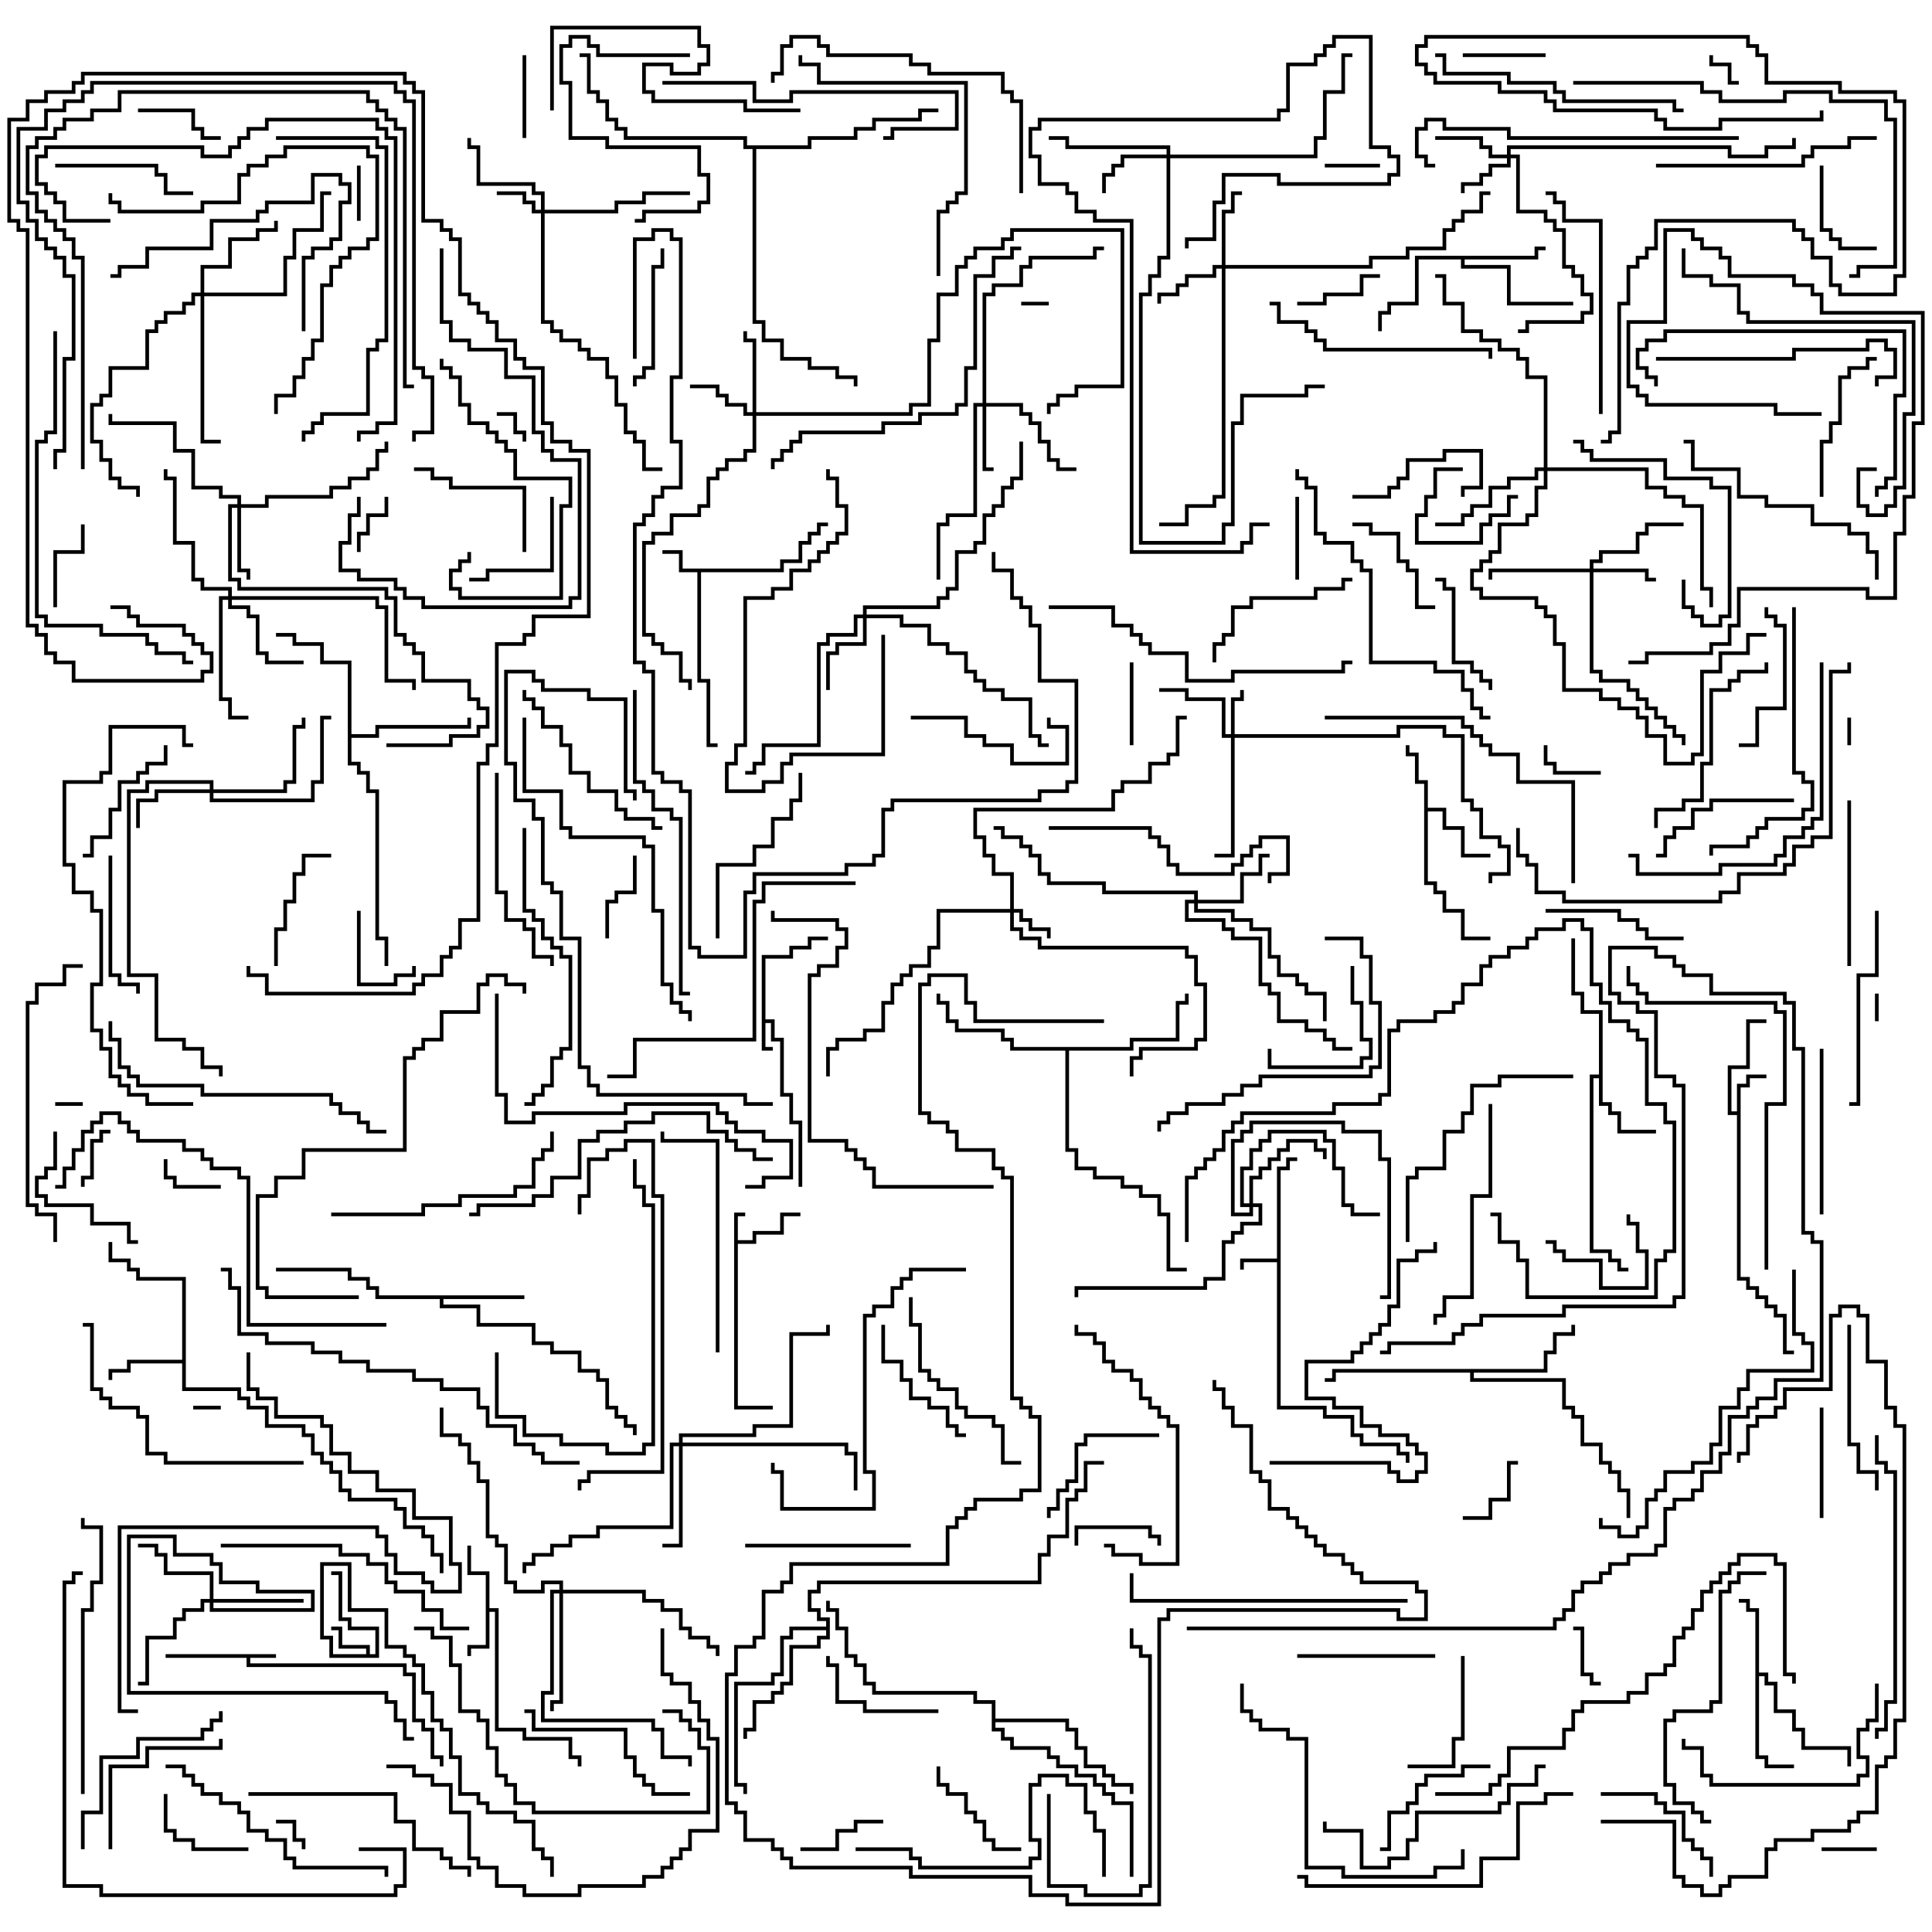 <svg version="1.1" width="105" height="105" xmlns="http://www.w3.org/2000/svg"><path d="M15,89.9L15,90.1L13.6,90.1L13.6,90.4L22.1,90.4L22.1,90.9L22.6,90.9L22.6,93.4L23.1,93.4L23.1,93.9L23.6,93.9L23.6,95.4L24.1,95.4L24.1,96L23.9,96L23.9,95.6L23.4,95.6L23.4,94.1L22.9,94.1L22.9,93.6L22.4,93.6L22.4,91.1L21.9,91.1L21.9,90.6L13.4,90.6L13.4,90.1L9,90.1L9,89.9z" stroke="none"/><path d="M39.9,65.9L40.5,65.9L40.5,66.1L40.1,66.1L40.1,67.4L40.9,67.4L40.9,66.9L42.4,66.9L42.4,65.9L43.5,65.9L43.5,66.1L42.6,66.1L42.6,67.1L41.1,67.1L41.1,67.6L40.1,67.6L40.1,76.4L42,76.4L42,76.6L39.9,76.6z" stroke="none"/><path d="M41.4,51.9L42.9,51.9L42.9,51.4L43.9,51.4L43.9,50.9L45,50.9L45,51.1L44.1,51.1L44.1,51.6L43.1,51.6L43.1,52.1L41.6,52.1L41.6,55.4L42.1,55.4L42.1,56.4L42.6,56.4L42.6,59.4L43.1,59.4L43.1,60.9L43.6,60.9L43.6,64.5L43.4,64.5L43.4,61.1L42.9,61.1L42.9,59.6L42.4,59.6L42.4,56.6L41.9,56.6L41.9,55.6L41.6,55.6L41.6,56.9L42,56.9L42,57.1L41.4,57.1z" stroke="none"/><path d="M69.4,68.4L69.4,63.4L69.9,63.4L69.9,62.9L70.5,62.9L70.5,63.1L70.1,63.1L70.1,63.6L69.6,63.6L69.6,76.4L72.1,76.4L72.1,76.9L73.6,76.9L73.6,77.9L74.1,77.9L74.1,78.4L76.1,78.4L76.1,78.9L76.6,78.9L76.6,79.5L76.4,79.5L76.4,79.1L75.9,79.1L75.9,78.6L73.9,78.6L73.9,78.1L73.4,78.1L73.4,77.1L71.9,77.1L71.9,76.6L69.4,76.6L69.4,68.6L67.6,68.6L67.6,69L67.4,69L67.4,68.4z" stroke="none"/><path d="M42.4,30.9L42.4,30.4L43.4,30.4L43.4,29.4L43.9,29.4L43.9,28.9L44.4,28.9L44.4,28.4L45,28.4L45,28.6L44.6,28.6L44.6,29.1L44.1,29.1L44.1,29.6L43.6,29.6L43.6,30.6L42.6,30.6L42.6,31.1L38.1,31.1L38.1,36.9L38.6,36.9L38.6,40.4L39,40.4L39,40.6L38.4,40.6L38.4,37.1L37.9,37.1L37.9,31.1L36.9,31.1L36.9,30.1L36,30.1L36,29.9L37.1,29.9L37.1,30.9z" stroke="none"/><path d="M19.9,89.9L19.9,89.6L18.4,89.6L18.4,88.6L18,88.6L18,88.4L18.6,88.4L18.6,89.4L20.1,89.4L20.1,89.9L20.4,89.9L20.4,88.6L18.9,88.6L18.9,88.1L18.4,88.1L18.4,85.6L18,85.6L18,85.4L18.6,85.4L18.6,87.9L19.1,87.9L19.1,88.4L20.6,88.4L20.6,90.1L17.9,90.1L17.9,89.1L17.4,89.1L17.4,84.9L19.1,84.9L19.1,87.4L21.1,87.4L21.1,89.4L22.1,89.4L22.1,89.9L22.6,89.9L22.6,90.4L23.1,90.4L23.1,91.9L23.6,91.9L23.6,93.4L24.1,93.4L24.1,93.9L24.6,93.9L24.6,95.4L25.1,95.4L25.1,97.4L26.1,97.4L26.1,97.9L26.6,97.9L26.6,98.4L28.1,98.4L28.1,98.9L29.1,98.9L29.1,100.4L29.6,100.4L29.6,100.9L30.1,100.9L30.1,102L29.9,102L29.9,101.1L29.4,101.1L29.4,100.6L28.9,100.6L28.9,99.1L27.9,99.1L27.9,98.6L26.4,98.6L26.4,98.1L25.9,98.1L25.9,97.6L24.9,97.6L24.9,95.6L24.4,95.6L24.4,94.1L23.9,94.1L23.9,93.6L23.4,93.6L23.4,92.1L22.9,92.1L22.9,90.6L22.4,90.6L22.4,90.1L21.9,90.1L21.9,89.6L20.9,89.6L20.9,87.6L18.9,87.6L18.9,85.1L17.6,85.1L17.6,88.9L18.1,88.9L18.1,89.9z" stroke="none"/><path d="M94.4,60.4L94.4,58.9L94.9,58.9L94.9,58.4L96,58.4L96,58.6L95.1,58.6L95.1,59.1L94.6,59.1L94.6,69.4L95.1,69.4L95.1,69.9L95.6,69.9L95.6,70.4L96.1,70.4L96.1,70.9L96.6,70.9L96.6,71.4L97.1,71.4L97.1,73.4L97.5,73.4L97.5,73.6L96.9,73.6L96.9,71.6L96.4,71.6L96.4,71.1L95.9,71.1L95.9,70.6L95.4,70.6L95.4,70.1L94.9,70.1L94.9,69.6L94.4,69.6L94.4,60.6L93.9,60.6L93.9,57.9L94.9,57.9L94.9,55.4L96,55.4L96,55.6L95.1,55.6L95.1,58.1L94.1,58.1L94.1,60.4z" stroke="none"/><path d="M26.4,85.6L25.4,85.6L25.4,84L25.6,84L25.6,85.4L26.6,85.4L26.6,87.4L27.1,87.4L27.1,93.9L28.6,93.9L28.6,94.4L31.1,94.4L31.1,95.4L31.6,95.4L31.6,96L31.4,96L31.4,95.6L30.9,95.6L30.9,94.6L28.4,94.6L28.4,94.1L26.9,94.1L26.9,87.6L26.6,87.6L26.6,89.6L25.6,89.6L25.6,90L25.4,90L25.4,89.4L26.4,89.4z" stroke="none"/><path d="M77.4,42.6L76.9,42.6L76.9,41.1L76.4,41.1L76.4,40.5L76.6,40.5L76.6,40.9L77.1,40.9L77.1,42.4L77.6,42.4L77.6,43.9L78.6,43.9L78.6,44.9L79.6,44.9L79.6,46.4L81,46.4L81,46.6L79.4,46.6L79.4,45.1L78.4,45.1L78.4,44.1L77.6,44.1L77.6,47.9L78.1,47.9L78.1,48.4L78.6,48.4L78.6,49.4L79.6,49.4L79.6,50.9L81,50.9L81,51.1L79.4,51.1L79.4,49.6L78.4,49.6L78.4,48.6L77.9,48.6L77.9,48.1L77.4,48.1z" stroke="none"/><path d="M9.9,73.9L9.9,69.6L7.4,69.6L7.4,69.1L6.9,69.1L6.9,68.6L5.9,68.6L5.9,67.5L6.1,67.5L6.1,68.4L7.1,68.4L7.1,68.9L7.6,68.9L7.6,69.4L10.1,69.4L10.1,75.4L13.1,75.4L13.1,75.9L13.6,75.9L13.6,76.4L14.6,76.4L14.6,77.4L16.6,77.4L16.6,77.9L17.1,77.9L17.1,78.9L17.6,78.9L17.6,79.4L18.1,79.4L18.1,79.9L18.6,79.9L18.6,80.9L19.1,80.9L19.1,81.4L21.6,81.4L21.6,81.9L22.1,81.9L22.1,82.9L23.1,82.9L23.1,83.4L23.6,83.4L23.6,84.4L24.1,84.4L24.1,85.5L23.9,85.5L23.9,84.6L23.4,84.6L23.4,83.6L22.9,83.6L22.9,83.1L21.9,83.1L21.9,82.1L21.4,82.1L21.4,81.6L18.9,81.6L18.9,81.1L18.4,81.1L18.4,80.1L17.9,80.1L17.9,79.6L17.4,79.6L17.4,79.1L16.9,79.1L16.9,78.1L16.4,78.1L16.4,77.6L14.4,77.6L14.4,76.6L13.4,76.6L13.4,76.1L12.9,76.1L12.9,75.6L9.9,75.6L9.9,74.1L7.1,74.1L7.1,74.6L6.1,74.6L6.1,75L5.9,75L5.9,74.4L6.9,74.4L6.9,73.9z" stroke="none"/><path d="M95.4,87.6L94.9,87.6L94.9,87.1L94.5,87.1L94.5,86.9L95.1,86.9L95.1,87.4L95.6,87.4L95.6,90.9L96.1,90.9L96.1,91.4L96.6,91.4L96.6,92.9L97.6,92.9L97.6,93.9L98.1,93.9L98.1,94.9L100.6,94.9L100.6,96L100.4,96L100.4,95.1L97.9,95.1L97.9,94.1L97.4,94.1L97.4,93.1L96.4,93.1L96.4,91.6L95.9,91.6L95.9,91.1L95.6,91.1L95.6,95.4L96.1,95.4L96.1,95.9L97.5,95.9L97.5,96.1L95.9,96.1L95.9,95.6L95.4,95.6z" stroke="none"/><path d="M86.9,58.4L86.9,55.1L85.9,55.1L85.9,54.1L85.4,54.1L85.4,51L85.6,51L85.6,53.9L86.1,53.9L86.1,54.9L87.1,54.9L87.1,59.9L87.6,59.9L87.6,60.4L88.1,60.4L88.1,61.4L90,61.4L90,61.6L87.9,61.6L87.9,60.6L87.4,60.6L87.4,60.1L86.9,60.1L86.9,58.6L86.6,58.6L86.6,67.9L87.6,67.9L87.6,68.4L88.1,68.4L88.1,68.9L88.5,68.9L88.5,69.1L87.9,69.1L87.9,68.6L87.4,68.6L87.4,68.1L86.4,68.1L86.4,58.4z" stroke="none"/><path d="M28.5,70.4L28.5,70.6L24.1,70.6L24.1,70.9L26.1,70.9L26.1,71.9L29.1,71.9L29.1,72.9L30.1,72.9L30.1,73.4L31.6,73.4L31.6,74.4L32.6,74.4L32.6,74.9L33.1,74.9L33.1,76.4L33.6,76.4L33.6,76.9L34.1,76.9L34.1,77.4L34.6,77.4L34.6,78L34.4,78L34.4,77.6L33.9,77.6L33.9,77.1L33.4,77.1L33.4,76.6L32.9,76.6L32.9,75.1L32.4,75.1L32.4,74.6L31.4,74.6L31.4,73.6L29.9,73.6L29.9,73.1L28.9,73.1L28.9,72.1L25.9,72.1L25.9,71.1L23.9,71.1L23.9,70.6L20.4,70.6L20.4,70.1L19.9,70.1L19.9,69.6L18.9,69.6L18.9,69.1L15,69.1L15,68.9L19.1,68.9L19.1,69.4L20.1,69.4L20.1,69.9L20.6,69.9L20.6,70.4z" stroke="none"/><path d="M83.4,13.9L83.4,13.4L84,13.4L84,13.6L83.6,13.6L83.6,14.1L79.6,14.1L79.6,14.4L82.1,14.4L82.1,16.4L85.5,16.4L85.5,16.6L81.9,16.6L81.9,14.6L79.4,14.6L79.4,14.1L77.1,14.1L77.1,16.6L75.6,16.6L75.6,17.1L75.1,17.1L75.1,18L74.9,18L74.9,16.9L75.4,16.9L75.4,16.4L76.9,16.4L76.9,13.9z" stroke="none"/><path d="M83.9,74.4L83.9,73.4L84.4,73.4L84.4,72.4L85.4,72.4L85.4,72L85.6,72L85.6,72.6L84.6,72.6L84.6,73.6L84.1,73.6L84.1,74.6L80.1,74.6L80.1,74.9L85.1,74.9L85.1,76.4L85.6,76.4L85.6,76.9L86.1,76.9L86.1,78.4L87.1,78.4L87.1,79.4L87.6,79.4L87.6,79.9L88.1,79.9L88.1,80.9L88.6,80.9L88.6,82.5L88.4,82.5L88.4,81.1L87.9,81.1L87.9,80.1L87.4,80.1L87.4,79.6L86.9,79.6L86.9,78.6L85.9,78.6L85.9,77.1L85.4,77.1L85.4,76.6L84.9,76.6L84.9,75.1L79.9,75.1L79.9,74.6L72.6,74.6L72.6,75.1L72,75.1L72,74.9L72.4,74.9L72.4,74.4z" stroke="none"/><path d="M18.9,36.1L17.4,36.1L17.4,35.1L15.9,35.1L15.9,34.6L15,34.6L15,34.4L16.1,34.4L16.1,34.9L17.6,34.9L17.6,35.9L19.1,35.9L19.1,39.9L20.4,39.9L20.4,39.4L25.4,39.4L25.4,39L25.6,39L25.6,39.6L20.6,39.6L20.6,40.1L19.1,40.1L19.1,41.4L19.6,41.4L19.6,41.9L20.1,41.9L20.1,42.9L20.6,42.9L20.6,50.9L21.1,50.9L21.1,52.5L20.9,52.5L20.9,51.1L20.4,51.1L20.4,43.1L19.9,43.1L19.9,42.1L19.4,42.1L19.4,41.6L18.9,41.6z" stroke="none"/><path d="M61.4,56.9L61.4,56.4L63.9,56.4L63.9,54.4L64.4,54.4L64.4,54L64.6,54L64.6,54.6L64.1,54.6L64.1,56.6L61.6,56.6L61.6,57.1L58.1,57.1L58.1,62.4L58.6,62.4L58.6,63.4L59.6,63.4L59.6,63.9L61.1,63.9L61.1,64.4L62.1,64.4L62.1,64.9L63.1,64.9L63.1,65.9L63.6,65.9L63.6,68.9L64.5,68.9L64.5,69.1L63.4,69.1L63.4,66.1L62.9,66.1L62.9,65.1L61.9,65.1L61.9,64.6L60.9,64.6L60.9,64.1L59.4,64.1L59.4,63.6L58.4,63.6L58.4,62.6L57.9,62.6L57.9,57.1L54.9,57.1L54.9,56.6L54.4,56.6L54.4,56.1L51.9,56.1L51.9,55.6L51.4,55.6L51.4,54.6L50.9,54.6L50.9,54L51.1,54L51.1,54.4L51.6,54.4L51.6,55.4L52.1,55.4L52.1,55.9L54.6,55.9L54.6,56.4L55.1,56.4L55.1,56.9z" stroke="none"/><path d="M44.9,88.4L44.9,88.1L44.4,88.1L44.4,87.6L43.9,87.6L43.9,86.4L44.4,86.4L44.4,85.9L56.4,85.9L56.4,84.4L56.9,84.4L56.9,83.4L57.9,83.4L57.9,81.4L58.4,81.4L58.4,80.9L58.9,80.9L58.9,79.4L60,79.4L60,79.6L59.1,79.6L59.1,81.1L58.6,81.1L58.6,81.6L58.1,81.6L58.1,83.6L57.1,83.6L57.1,84.6L56.6,84.6L56.6,86.1L44.6,86.1L44.6,86.6L44.1,86.6L44.1,87.4L44.6,87.4L44.6,87.9L45.1,87.9L45.1,89.1L44.6,89.1L44.6,89.6L43.1,89.6L43.1,91.6L42.6,91.6L42.6,92.1L42.1,92.1L42.1,92.6L41.1,92.6L41.1,94.1L40.6,94.1L40.6,94.5L40.4,94.5L40.4,93.9L40.9,93.9L40.9,92.4L41.9,92.4L41.9,91.9L42.4,91.9L42.4,91.4L42.9,91.4L42.9,89.4L44.4,89.4L44.4,88.9L44.9,88.9L44.9,88.6L43.1,88.6L43.1,89.1L42.6,89.1L42.6,91.1L42.1,91.1L42.1,91.6L40.1,91.6L40.1,96.9L40.6,96.9L40.6,97.5L40.4,97.5L40.4,97.1L39.9,97.1L39.9,91.4L41.9,91.4L41.9,90.9L42.4,90.9L42.4,88.9L42.9,88.9L42.9,88.4z" stroke="none"/><path d="M53.9,92.6L52.9,92.6L52.9,92.1L47.4,92.1L47.4,91.6L46.9,91.6L46.9,90.6L46.4,90.6L46.4,90.1L45.9,90.1L45.9,88.6L45.4,88.6L45.4,87.6L44.9,87.6L44.9,87L45.1,87L45.1,87.4L45.6,87.4L45.6,88.4L46.1,88.4L46.1,89.9L46.6,89.9L46.6,90.4L47.1,90.4L47.1,91.4L47.6,91.4L47.6,91.9L53.1,91.9L53.1,92.4L54.1,92.4L54.1,93.4L58.1,93.4L58.1,93.9L58.6,93.9L58.6,94.9L59.1,94.9L59.1,95.9L60.1,95.9L60.1,96.4L60.6,96.4L60.6,96.9L61.6,96.9L61.6,97.5L61.4,97.5L61.4,97.1L60.4,97.1L60.4,96.6L59.9,96.6L59.9,96.1L58.9,96.1L58.9,95.1L58.4,95.1L58.4,94.1L57.9,94.1L57.9,93.6L54.1,93.6L54.1,93.9L54.6,93.9L54.6,94.4L55.1,94.4L55.1,94.9L57.1,94.9L57.1,95.4L57.6,95.4L57.6,95.9L58.6,95.9L58.6,96.4L59.6,96.4L59.6,96.9L60.1,96.9L60.1,97.4L60.6,97.4L60.6,97.9L61.6,97.9L61.6,102L61.4,102L61.4,98.1L60.4,98.1L60.4,97.6L59.9,97.6L59.9,97.1L59.4,97.1L59.4,96.6L58.4,96.6L58.4,96.1L57.4,96.1L57.4,95.6L56.9,95.6L56.9,95.1L54.9,95.1L54.9,94.6L54.4,94.6L54.4,94.1L53.9,94.1z" stroke="none"/><path d="M43.9,7.9L43.9,7.4L46.4,7.4L46.4,6.9L47.4,6.9L47.4,6.4L49.9,6.4L49.9,5.9L51,5.9L51,6.1L50.1,6.1L50.1,6.6L47.6,6.6L47.6,7.1L46.6,7.1L46.6,7.6L44.1,7.6L44.1,8.1L41.1,8.1L41.1,17.4L41.6,17.4L41.6,18.4L42.6,18.4L42.6,19.4L44.1,19.4L44.1,19.9L45.6,19.9L45.6,20.4L46.6,20.4L46.6,21L46.4,21L46.4,20.6L45.4,20.6L45.4,20.1L43.9,20.1L43.9,19.6L42.4,19.6L42.4,18.6L41.4,18.6L41.4,17.6L40.9,17.6L40.9,8.1L40.4,8.1L40.4,7.6L33.9,7.6L33.9,7.1L33.4,7.1L33.4,6.6L32.9,6.6L32.9,5.6L32.4,5.6L32.4,5.1L31.9,5.1L31.9,3.1L31.5,3.1L31.5,2.9L32.1,2.9L32.1,4.9L32.6,4.9L32.6,5.4L33.1,5.4L33.1,6.4L33.6,6.4L33.6,6.9L34.1,6.9L34.1,7.4L40.6,7.4L40.6,7.9z" stroke="none"/><path d="M54.9,49.4L54.9,47.6L53.9,47.6L53.9,46.6L53.4,46.6L53.4,45.6L52.9,45.6L52.9,43.9L60.4,43.9L60.4,42.9L60.9,42.9L60.9,42.4L62.4,42.4L62.4,41.4L63.4,41.4L63.4,40.9L63.9,40.9L63.9,38.9L64.5,38.9L64.5,39.1L64.1,39.1L64.1,41.1L63.6,41.1L63.6,41.6L62.6,41.6L62.6,42.6L61.1,42.6L61.1,43.1L60.6,43.1L60.6,44.1L53.1,44.1L53.1,45.4L53.6,45.4L53.6,46.4L54.1,46.4L54.1,47.4L55.1,47.4L55.1,49.4L55.6,49.4L55.6,49.9L56.1,49.9L56.1,50.4L57.1,50.4L57.1,51L56.9,51L56.9,50.6L55.9,50.6L55.9,50.1L55.4,50.1L55.4,49.6L55.1,49.6L55.1,50.4L55.6,50.4L55.6,50.9L56.6,50.9L56.6,51.4L64.6,51.4L64.6,51.9L65.1,51.9L65.1,53.4L65.6,53.4L65.6,56.6L65.1,56.6L65.1,57.1L62.1,57.1L62.1,57.6L61.6,57.6L61.6,58.5L61.4,58.5L61.4,57.4L61.9,57.4L61.9,56.9L64.9,56.9L64.9,56.4L65.4,56.4L65.4,53.6L64.9,53.6L64.9,52.1L64.4,52.1L64.4,51.6L56.4,51.6L56.4,51.1L55.4,51.1L55.4,50.6L54.9,50.6L54.9,49.6L51.1,49.6L51.1,51.6L50.6,51.6L50.6,52.6L49.6,52.6L49.6,53.1L49.1,53.1L49.1,53.6L48.6,53.6L48.6,54.6L48.1,54.6L48.1,56.1L47.1,56.1L47.1,56.6L45.6,56.6L45.6,57.1L45.1,57.1L45.1,58.5L44.9,58.5L44.9,56.9L45.4,56.9L45.4,56.4L46.9,56.4L46.9,55.9L47.9,55.9L47.9,54.4L48.4,54.4L48.4,53.4L48.9,53.4L48.9,52.9L49.4,52.9L49.4,52.4L50.4,52.4L50.4,51.4L50.9,51.4L50.9,49.4z" stroke="none"/><path d="M66.9,39.9L66.9,37.9L67.4,37.9L67.4,37.5L67.6,37.5L67.6,38.1L67.1,38.1L67.1,39.9L75.9,39.9L75.9,39.4L78.6,39.4L78.6,39.9L79.6,39.9L79.6,43.4L80.1,43.4L80.1,43.9L80.6,43.9L80.6,45.4L81.6,45.4L81.6,45.9L82.1,45.9L82.1,47.6L81.1,47.6L81.1,48L80.9,48L80.9,47.4L81.9,47.4L81.9,46.1L81.4,46.1L81.4,45.6L80.4,45.6L80.4,44.1L79.9,44.1L79.9,43.6L79.4,43.6L79.4,40.1L78.4,40.1L78.4,39.6L76.1,39.6L76.1,40.1L67.1,40.1L67.1,46.6L66,46.6L66,46.4L66.9,46.4L66.9,40.1L66.4,40.1L66.4,38.1L64.4,38.1L64.4,37.6L63,37.6L63,37.4L64.6,37.4L64.6,37.9L66.6,37.9L66.6,39.9z" stroke="none"/><path d="M29.4,11.4L29.4,10.6L28.9,10.6L28.9,10.1L25.9,10.1L25.9,8.1L25.4,8.1L25.4,7.5L25.6,7.5L25.6,7.9L26.1,7.9L26.1,9.9L29.1,9.9L29.1,10.4L29.6,10.4L29.6,11.4L33.4,11.4L33.4,10.9L34.9,10.9L34.9,10.4L37.5,10.4L37.5,10.6L35.1,10.6L35.1,11.1L33.6,11.1L33.6,11.6L29.6,11.6L29.6,17.4L30.1,17.4L30.1,17.9L30.6,17.9L30.6,18.4L31.6,18.4L31.6,18.9L32.1,18.9L32.1,19.4L33.1,19.4L33.1,20.4L33.6,20.4L33.6,21.9L34.1,21.9L34.1,23.4L34.6,23.4L34.6,23.9L35.1,23.9L35.1,25.4L36,25.4L36,25.6L34.9,25.6L34.9,24.1L34.4,24.1L34.4,23.6L33.9,23.6L33.9,22.1L33.4,22.1L33.4,20.6L32.9,20.6L32.9,19.6L31.9,19.6L31.9,19.1L31.4,19.1L31.4,18.6L30.4,18.6L30.4,18.1L29.9,18.1L29.9,17.6L29.4,17.6L29.4,11.6L28.9,11.6L28.9,11.1L28.4,11.1L28.4,10.6L27,10.6L27,10.4L28.6,10.4L28.6,10.9L29.1,10.9L29.1,11.4z" stroke="none"/><path d="M81.9,8.4L81.9,7.9L94.1,7.9L94.1,8.4L95.9,8.4L95.9,7.9L97.4,7.9L97.4,7.5L97.6,7.5L97.6,8.1L96.1,8.1L96.1,8.6L93.9,8.6L93.9,8.1L82.1,8.1L82.1,8.4L82.6,8.4L82.6,11.4L84.1,11.4L84.1,11.9L84.6,11.9L84.6,12.4L85.1,12.4L85.1,14.4L85.6,14.4L85.6,14.9L86.1,14.9L86.1,15.9L86.6,15.9L86.6,17.1L86.1,17.1L86.1,17.6L83.1,17.6L83.1,18.1L82.5,18.1L82.5,17.9L82.9,17.9L82.9,17.4L85.9,17.4L85.9,16.9L86.4,16.9L86.4,16.1L85.9,16.1L85.9,15.1L85.4,15.1L85.4,14.6L84.9,14.6L84.9,12.6L84.4,12.6L84.4,12.1L83.9,12.1L83.9,11.6L82.4,11.6L82.4,8.6L82.1,8.6L82.1,9.1L81.1,9.1L81.1,9.6L80.6,9.6L80.6,10.1L79.6,10.1L79.6,10.5L79.4,10.5L79.4,9.9L80.4,9.9L80.4,9.4L80.9,9.4L80.9,8.9L81.9,8.9L81.9,8.6L80.9,8.6L80.9,8.1L80.4,8.1L80.4,7.6L78,7.6L78,7.4L80.6,7.4L80.6,7.9L81.1,7.9L81.1,8.4z" stroke="none"/><path d="M86.4,30.9L86.4,30.4L86.9,30.4L86.9,29.9L88.9,29.9L88.9,28.9L89.4,28.9L89.4,28.4L91.5,28.4L91.5,28.6L89.6,28.6L89.6,29.1L89.1,29.1L89.1,30.1L87.1,30.1L87.1,30.6L86.6,30.6L86.6,30.9L89.6,30.9L89.6,31.4L90,31.4L90,31.6L89.4,31.6L89.4,31.1L86.6,31.1L86.6,36.4L87.1,36.4L87.1,36.9L88.6,36.9L88.6,37.4L89.1,37.4L89.1,37.9L89.6,37.9L89.6,38.4L90.1,38.4L90.1,38.9L90.6,38.9L90.6,39.4L91.1,39.4L91.1,39.9L91.6,39.9L91.6,40.5L91.4,40.5L91.4,40.1L90.9,40.1L90.9,39.6L90.4,39.6L90.4,39.1L89.9,39.1L89.9,38.6L89.4,38.6L89.4,38.1L88.9,38.1L88.9,37.6L88.4,37.6L88.4,37.1L86.9,37.1L86.9,36.6L86.4,36.6L86.4,31.1L81.1,31.1L81.1,31.5L80.9,31.5L80.9,30.9z" stroke="none"/><path d="M53.4,21.9L53.4,15.9L53.9,15.9L53.9,15.4L55.4,15.4L55.4,14.4L55.9,14.4L55.9,13.9L59.4,13.9L59.4,13.4L60,13.4L60,13.6L59.6,13.6L59.6,14.1L56.1,14.1L56.1,14.6L55.6,14.6L55.6,15.6L54.1,15.6L54.1,16.1L53.6,16.1L53.6,21.9L55.6,21.9L55.6,22.4L56.1,22.4L56.1,22.9L56.6,22.9L56.6,23.9L57.1,23.9L57.1,24.9L57.6,24.9L57.6,25.4L58.5,25.4L58.5,25.6L57.4,25.6L57.4,25.1L56.9,25.1L56.9,24.1L56.4,24.1L56.4,23.1L55.9,23.1L55.9,22.6L55.4,22.6L55.4,22.1L53.6,22.1L53.6,25.4L54,25.4L54,25.6L53.4,25.6L53.4,22.1L53.1,22.1L53.1,28.1L51.6,28.1L51.6,28.6L51.1,28.6L51.1,31.5L50.9,31.5L50.9,28.4L51.4,28.4L51.4,27.9L52.9,27.9L52.9,21.9z" stroke="none"/><path d="M40.9,22.4L40.9,18.6L40.4,18.6L40.4,18L40.6,18L40.6,18.4L41.1,18.4L41.1,22.4L49.4,22.4L49.4,21.9L50.4,21.9L50.4,18.4L50.9,18.4L50.9,15.9L51.9,15.9L51.9,14.4L52.4,14.4L52.4,13.9L52.9,13.9L52.9,13.4L54.4,13.4L54.4,12.9L54.9,12.9L54.9,12.4L61.1,12.4L61.1,21.1L58.6,21.1L58.6,21.6L57.6,21.6L57.6,22.1L57.1,22.1L57.1,22.5L56.9,22.5L56.9,21.9L57.4,21.9L57.4,21.4L58.4,21.4L58.4,20.9L60.9,20.9L60.9,12.6L55.1,12.6L55.1,13.1L54.6,13.1L54.6,13.6L53.1,13.6L53.1,14.1L52.6,14.1L52.6,14.6L52.1,14.6L52.1,16.1L51.1,16.1L51.1,18.6L50.6,18.6L50.6,22.1L49.6,22.1L49.6,22.6L41.1,22.6L41.1,24.6L40.6,24.6L40.6,25.1L39.6,25.1L39.6,25.6L39.1,25.6L39.1,26.1L38.6,26.1L38.6,27.6L38.1,27.6L38.1,28.1L36.6,28.1L36.6,29.1L35.6,29.1L35.6,29.6L35.1,29.6L35.1,34.4L35.6,34.4L35.6,34.9L36.1,34.9L36.1,35.4L37.1,35.4L37.1,36.9L37.6,36.9L37.6,37.5L37.4,37.5L37.4,37.1L36.9,37.1L36.9,35.6L35.9,35.6L35.9,35.1L35.4,35.1L35.4,34.6L34.9,34.6L34.9,29.4L35.4,29.4L35.4,28.9L36.4,28.9L36.4,27.9L37.9,27.9L37.9,27.4L38.4,27.4L38.4,25.9L38.9,25.9L38.9,25.4L39.4,25.4L39.4,24.9L40.4,24.9L40.4,24.4L40.9,24.4L40.9,22.6L40.4,22.6L40.4,22.1L39.4,22.1L39.4,21.6L38.9,21.6L38.9,21.1L37.5,21.1L37.5,20.9L39.1,20.9L39.1,21.4L39.6,21.4L39.6,21.9L40.6,21.9L40.6,22.4z" stroke="none"/><path d="M12.9,27.4L12.9,27.1L11.9,27.1L11.9,26.6L10.4,26.6L10.4,24.6L9.4,24.6L9.4,23.1L5.9,23.1L5.9,22.5L6.1,22.5L6.1,22.9L9.6,22.9L9.6,24.4L10.6,24.4L10.6,26.4L12.1,26.4L12.1,26.9L13.1,26.9L13.1,27.4L14.4,27.4L14.4,26.9L17.9,26.9L17.9,26.4L18.9,26.4L18.9,25.9L19.9,25.9L19.9,25.4L20.4,25.4L20.4,24.4L20.9,24.4L20.9,24L21.1,24L21.1,24.6L20.6,24.6L20.6,25.6L20.1,25.6L20.1,26.1L19.1,26.1L19.1,26.6L18.1,26.6L18.1,27.1L14.6,27.1L14.6,27.6L13.1,27.6L13.1,30.9L13.6,30.9L13.6,31.5L13.4,31.5L13.4,31.1L12.9,31.1L12.9,27.6L12.6,27.6L12.6,31.4L13.1,31.4L13.1,31.9L21.1,31.9L21.1,32.4L21.6,32.4L21.6,34.4L22.1,34.4L22.1,34.9L22.6,34.9L22.6,35.4L23.1,35.4L23.1,36.9L25.6,36.9L25.6,37.9L26.1,37.9L26.1,38.4L26.6,38.4L26.6,39.6L26.1,39.6L26.1,40.1L24.6,40.1L24.6,40.6L21,40.6L21,40.4L24.4,40.4L24.4,39.9L25.9,39.9L25.9,39.4L26.4,39.4L26.4,38.6L25.9,38.6L25.9,38.1L25.4,38.1L25.4,37.1L22.9,37.1L22.9,35.6L22.4,35.6L22.4,35.1L21.9,35.1L21.9,34.6L21.4,34.6L21.4,32.6L20.9,32.6L20.9,32.1L12.9,32.1L12.9,31.6L12.4,31.6L12.4,27.4z" stroke="none"/><path d="M66.4,14.4L66.4,11.4L66.9,11.4L66.9,10.4L67.5,10.4L67.5,10.6L67.1,10.6L67.1,11.6L66.6,11.6L66.6,14.4L74.4,14.4L74.4,13.9L76.4,13.9L76.4,13.4L78.4,13.4L78.4,12.4L78.9,12.4L78.9,11.9L79.4,11.9L79.4,11.4L80.4,11.4L80.4,10.4L81,10.4L81,10.6L80.6,10.6L80.6,11.6L79.6,11.6L79.6,12.1L79.1,12.1L79.1,12.6L78.6,12.6L78.6,13.6L76.6,13.6L76.6,14.1L74.6,14.1L74.6,14.6L66.6,14.6L66.6,27.1L66.1,27.1L66.1,27.6L64.6,27.6L64.6,28.6L63,28.6L63,28.4L64.4,28.4L64.4,27.4L65.9,27.4L65.9,26.9L66.4,26.9L66.4,14.6L66.1,14.6L66.1,15.1L64.6,15.1L64.6,15.6L64.1,15.6L64.1,16.1L63.1,16.1L63.1,16.5L62.9,16.5L62.9,15.9L63.9,15.9L63.9,15.4L64.4,15.4L64.4,14.9L65.9,14.9L65.9,14.4z" stroke="none"/><path d="M63.4,8.4L63.4,8.1L57.9,8.1L57.9,7.6L57,7.6L57,7.4L58.1,7.4L58.1,7.9L63.6,7.9L63.6,8.4L71.4,8.4L71.4,7.4L71.9,7.4L71.9,4.9L72.9,4.9L72.9,2.9L73.5,2.9L73.5,3.1L73.1,3.1L73.1,5.1L72.1,5.1L72.1,7.6L71.6,7.6L71.6,8.6L63.6,8.6L63.6,14.1L63.1,14.1L63.1,15.1L62.6,15.1L62.6,16.1L62.1,16.1L62.1,29.4L66.4,29.4L66.4,28.4L66.9,28.4L66.9,22.9L67.4,22.9L67.4,21.4L70.9,21.4L70.9,20.9L72,20.9L72,21.1L71.1,21.1L71.1,21.6L67.6,21.6L67.6,23.1L67.1,23.1L67.1,28.6L66.6,28.6L66.6,29.6L61.9,29.6L61.9,15.9L62.4,15.9L62.4,14.9L62.9,14.9L62.9,13.9L63.4,13.9L63.4,8.6L61.1,8.6L61.1,9.1L60.6,9.1L60.6,9.6L60.1,9.6L60.1,10.5L59.9,10.5L59.9,9.4L60.4,9.4L60.4,8.9L60.9,8.9L60.9,8.4z" stroke="none"/><path d="M46.9,33.4L46.9,32.9L50.9,32.9L50.9,32.4L51.4,32.4L51.4,31.9L51.9,31.9L51.9,29.9L52.9,29.9L52.9,29.4L53.4,29.4L53.4,27.9L53.9,27.9L53.9,27.4L54.4,27.4L54.4,26.4L54.9,26.4L54.9,25.9L55.4,25.9L55.4,24L55.6,24L55.6,26.1L55.1,26.1L55.1,26.6L54.6,26.6L54.6,27.6L54.1,27.6L54.1,28.1L53.6,28.1L53.6,29.6L53.1,29.6L53.1,30.1L52.1,30.1L52.1,32.1L51.6,32.1L51.6,32.6L51.1,32.6L51.1,33.1L47.1,33.1L47.1,33.4L49.1,33.4L49.1,33.9L50.6,33.9L50.6,34.9L51.6,34.9L51.6,35.4L52.6,35.4L52.6,36.4L53.1,36.4L53.1,36.9L53.6,36.9L53.6,37.4L54.6,37.4L54.6,37.9L56.1,37.9L56.1,39.9L56.6,39.9L56.6,40.4L57,40.4L57,40.6L56.4,40.6L56.4,40.1L55.9,40.1L55.9,38.1L54.4,38.1L54.4,37.6L53.4,37.6L53.4,37.1L52.9,37.1L52.9,36.6L52.4,36.6L52.4,35.6L51.4,35.6L51.4,35.1L50.4,35.1L50.4,34.1L48.9,34.1L48.9,33.6L47.1,33.6L47.1,35.1L45.6,35.1L45.6,35.6L45.1,35.6L45.1,37.5L44.9,37.5L44.9,35.4L45.4,35.4L45.4,34.9L46.9,34.9L46.9,33.6L46.6,33.6L46.6,34.6L45.1,34.6L45.1,35.1L44.6,35.1L44.6,40.6L41.6,40.6L41.6,41.6L41.1,41.6L41.1,42.1L40.5,42.1L40.5,41.9L40.9,41.9L40.9,41.4L41.4,41.4L41.4,40.4L44.4,40.4L44.4,34.9L44.9,34.9L44.9,34.4L46.4,34.4L46.4,33.4z" stroke="none"/><path d="M11.4,42.9L11.4,42.6L8.1,42.6L8.1,43.1L7.1,43.1L7.1,52.9L8.6,52.9L8.6,56.4L10.1,56.4L10.1,56.9L11.1,56.9L11.1,57.9L12.1,57.9L12.1,58.5L11.9,58.5L11.9,58.1L10.9,58.1L10.9,57.1L9.9,57.1L9.9,56.6L8.4,56.6L8.4,53.1L6.9,53.1L6.9,42.9L7.9,42.9L7.9,42.4L11.6,42.4L11.6,42.9L15.4,42.9L15.4,42.4L15.9,42.4L15.9,39.4L16.4,39.4L16.4,39L16.6,39L16.6,39.6L16.1,39.6L16.1,42.6L15.6,42.6L15.6,43.1L11.6,43.1L11.6,43.4L16.9,43.4L16.9,42.4L17.4,42.4L17.4,38.9L18,38.9L18,39.1L17.6,39.1L17.6,42.6L17.1,42.6L17.1,43.6L11.4,43.6L11.4,43.1L8.6,43.1L8.6,43.6L7.6,43.6L7.6,45L7.4,45L7.4,43.4L8.4,43.4L8.4,42.9z" stroke="none"/><path d="M64.9,48.9L64.9,48.6L59.9,48.6L59.9,48.1L56.9,48.1L56.9,47.6L56.4,47.6L56.4,46.6L55.9,46.6L55.9,46.1L55.4,46.1L55.4,45.6L54.4,45.6L54.4,45.1L54,45.1L54,44.9L54.6,44.9L54.6,45.4L55.6,45.4L55.6,45.9L56.1,45.9L56.1,46.4L56.6,46.4L56.6,47.4L57.1,47.4L57.1,47.9L60.1,47.9L60.1,48.4L65.1,48.4L65.1,48.9L67.4,48.9L67.4,47.4L68.4,47.4L68.4,46.4L69,46.4L69,46.6L68.6,46.6L68.6,47.6L67.6,47.6L67.6,49.1L65.1,49.1L65.1,49.4L67.1,49.4L67.1,49.9L68.1,49.9L68.1,50.4L69.1,50.4L69.1,51.9L69.6,51.9L69.6,52.9L70.6,52.9L70.6,53.4L71.1,53.4L71.1,53.9L72.1,53.9L72.1,55.5L71.9,55.5L71.9,54.1L70.9,54.1L70.9,53.6L70.4,53.6L70.4,53.1L69.4,53.1L69.4,52.1L68.9,52.1L68.9,50.6L67.9,50.6L67.9,50.1L66.9,50.1L66.9,49.6L64.9,49.6L64.9,49.1L64.6,49.1L64.6,49.9L66.6,49.9L66.6,50.4L67.1,50.4L67.1,50.9L68.6,50.9L68.6,53.4L69.1,53.4L69.1,53.9L69.6,53.9L69.6,55.4L71.1,55.4L71.1,55.9L72.1,55.9L72.1,56.4L72.6,56.4L72.6,56.9L73.5,56.9L73.5,57.1L72.4,57.1L72.4,56.6L71.9,56.6L71.9,56.1L70.9,56.1L70.9,55.6L69.4,55.6L69.4,54.1L68.9,54.1L68.9,53.6L68.4,53.6L68.4,51.1L66.9,51.1L66.9,50.6L66.4,50.6L66.4,50.1L64.4,50.1L64.4,48.9z" stroke="none"/><path d="M67.9,65.4L67.9,63.9L68.4,63.9L68.4,63.4L68.9,63.4L68.9,62.9L69.4,62.9L69.4,62.4L69.9,62.4L69.9,61.9L71.6,61.9L71.6,62.4L72.1,62.4L72.1,63L71.9,63L71.9,62.6L71.4,62.6L71.4,62.1L70.1,62.1L70.1,62.6L69.6,62.6L69.6,63.1L69.1,63.1L69.1,63.6L68.6,63.6L68.6,64.1L68.1,64.1L68.1,65.4L68.6,65.4L68.6,66.6L67.6,66.6L67.6,67.1L67.1,67.1L67.1,67.6L66.6,67.6L66.6,69.6L65.6,69.6L65.6,70.1L58.6,70.1L58.6,70.5L58.4,70.5L58.4,69.9L65.4,69.9L65.4,69.4L66.4,69.4L66.4,67.4L66.9,67.4L66.9,66.9L67.4,66.9L67.4,66.4L68.4,66.4L68.4,65.6L68.1,65.6L68.1,66.1L66.9,66.1L66.9,61.9L67.4,61.9L67.4,61.4L67.9,61.4L67.9,60.9L73.1,60.9L73.1,61.4L75.1,61.4L75.1,62.9L75.6,62.9L75.6,70.6L75,70.6L75,70.4L75.4,70.4L75.4,63.1L74.9,63.1L74.9,61.6L72.9,61.6L72.9,61.1L68.1,61.1L68.1,61.6L67.6,61.6L67.6,62.1L67.1,62.1L67.1,65.9L67.9,65.9L67.9,65.6L67.4,65.6L67.4,63.4L67.9,63.4L67.9,62.4L68.4,62.4L68.4,61.9L68.9,61.9L68.9,61.4L72.1,61.4L72.1,61.9L72.6,61.9L72.6,63.4L73.1,63.4L73.1,65.4L73.6,65.4L73.6,65.9L75,65.9L75,66.1L73.4,66.1L73.4,65.6L72.9,65.6L72.9,63.6L72.4,63.6L72.4,62.1L71.9,62.1L71.9,61.6L69.1,61.6L69.1,62.1L68.6,62.1L68.6,62.6L68.1,62.6L68.1,63.6L67.6,63.6L67.6,65.4z" stroke="none"/><path d="M11.4,86.9L11.4,85.6L8.9,85.6L8.9,84.6L8.4,84.6L8.4,84.1L7.5,84.1L7.5,83.9L8.6,83.9L8.6,84.4L9.1,84.4L9.1,85.4L11.6,85.4L11.6,86.9L16.5,86.9L16.5,87.1L11.6,87.1L11.6,87.4L16.9,87.4L16.9,86.6L13.9,86.6L13.9,86.1L11.9,86.1L11.9,85.1L11.4,85.1L11.4,84.6L9.4,84.6L9.4,83.6L7.1,83.6L7.1,91.9L21.1,91.9L21.1,92.4L21.6,92.4L21.6,93.4L22.1,93.4L22.1,94.4L22.5,94.4L22.5,94.6L21.9,94.6L21.9,93.6L21.4,93.6L21.4,92.6L20.9,92.6L20.9,92.1L6.9,92.1L6.9,83.4L9.6,83.4L9.6,84.4L11.6,84.4L11.6,84.9L12.1,84.9L12.1,85.9L14.1,85.9L14.1,86.4L17.1,86.4L17.1,87.6L11.4,87.6L11.4,87.1L11.1,87.1L11.1,87.6L10.1,87.6L10.1,88.1L9.6,88.1L9.6,89.1L8.1,89.1L8.1,91.6L7.5,91.6L7.5,91.4L7.9,91.4L7.9,88.9L9.4,88.9L9.4,87.9L9.9,87.9L9.9,87.4L10.9,87.4L10.9,86.9z" stroke="none"/><path d="M12.4,32.4L12.4,32.1L10.9,32.1L10.9,31.6L10.4,31.6L10.4,29.6L9.4,29.6L9.4,26.1L8.9,26.1L8.9,25.5L9.1,25.5L9.1,25.9L9.6,25.9L9.6,29.4L10.6,29.4L10.6,31.4L11.1,31.4L11.1,31.9L12.6,31.9L12.6,32.4L20.6,32.4L20.6,32.9L21.1,32.9L21.1,36.9L22.6,36.9L22.6,37.5L22.4,37.5L22.4,37.1L20.9,37.1L20.9,33.1L20.4,33.1L20.4,32.6L12.6,32.6L12.6,32.9L13.6,32.9L13.6,33.4L14.1,33.4L14.1,35.4L14.6,35.4L14.6,35.9L16.5,35.9L16.5,36.1L14.4,36.1L14.4,35.6L13.9,35.6L13.9,33.6L13.4,33.6L13.4,33.1L12.4,33.1L12.4,32.6L12.1,32.6L12.1,37.9L12.6,37.9L12.6,38.9L13.5,38.9L13.5,39.1L12.4,39.1L12.4,38.1L11.9,38.1L11.9,32.4z" stroke="none"/><path d="M36.9,78.4L36.9,77.9L40.9,77.9L40.9,77.4L42.9,77.4L42.9,72.4L44.9,72.4L44.9,72L45.1,72L45.1,72.6L43.1,72.6L43.1,77.6L41.1,77.6L41.1,78.1L37.1,78.1L37.1,78.4L46.1,78.4L46.1,78.9L46.6,78.9L46.6,81L46.4,81L46.4,79.1L45.9,79.1L45.9,78.6L37.1,78.6L37.1,84.1L36,84.1L36,83.9L36.9,83.9L36.9,78.6L36.6,78.6L36.6,83.1L32.6,83.1L32.6,83.6L31.1,83.6L31.1,84.1L30.1,84.1L30.1,84.6L29.1,84.6L29.1,85.1L28.6,85.1L28.6,85.5L28.4,85.5L28.4,84.9L28.9,84.9L28.9,84.4L29.9,84.4L29.9,83.9L30.9,83.9L30.9,83.4L32.4,83.4L32.4,82.9L36.4,82.9L36.4,78.4z" stroke="none"/><path d="M10.9,15.9L10.9,14.4L12.4,14.4L12.4,12.9L13.9,12.9L13.9,12.4L14.9,12.4L14.9,12L15.1,12L15.1,12.6L14.1,12.6L14.1,13.1L12.6,13.1L12.6,14.6L11.1,14.6L11.1,15.9L15.4,15.9L15.4,13.9L15.9,13.9L15.9,12.4L17.4,12.4L17.4,10.4L18,10.4L18,10.6L17.6,10.6L17.6,12.6L16.1,12.6L16.1,14.1L15.6,14.1L15.6,16.1L11.1,16.1L11.1,23.9L12,23.9L12,24.1L10.9,24.1L10.9,16.1L10.6,16.1L10.6,16.6L10.1,16.6L10.1,17.1L9.1,17.1L9.1,17.6L8.6,17.6L8.6,18.1L8.1,18.1L8.1,20.1L6.1,20.1L6.1,21.6L5.6,21.6L5.6,22.1L5.1,22.1L5.1,23.9L5.6,23.9L5.6,24.9L6.1,24.9L6.1,25.9L6.6,25.9L6.6,26.4L7.6,26.4L7.6,27L7.4,27L7.4,26.6L6.4,26.6L6.4,26.1L5.9,26.1L5.9,25.1L5.4,25.1L5.4,24.1L4.9,24.1L4.9,21.9L5.4,21.9L5.4,21.4L5.9,21.4L5.9,19.9L7.9,19.9L7.9,17.9L8.4,17.9L8.4,17.4L8.9,17.4L8.9,16.9L9.9,16.9L9.9,16.4L10.4,16.4L10.4,15.9z" stroke="none"/><path d="M30.4,86.4L30.4,86.1L29.6,86.1L29.6,86.6L27.9,86.6L27.9,86.1L27.4,86.1L27.4,84.1L26.9,84.1L26.9,83.6L26.4,83.6L26.4,80.6L25.9,80.6L25.9,79.6L25.4,79.6L25.4,78.6L24.9,78.6L24.9,78.1L23.9,78.1L23.9,76.5L24.1,76.5L24.1,77.9L25.1,77.9L25.1,78.4L25.6,78.4L25.6,79.4L26.1,79.4L26.1,80.4L26.6,80.4L26.6,83.4L27.1,83.4L27.1,83.9L27.6,83.9L27.6,85.9L28.1,85.9L28.1,86.4L29.4,86.4L29.4,85.9L30.6,85.9L30.6,86.4L35.1,86.4L35.1,86.9L36.1,86.9L36.1,87.4L37.1,87.4L37.1,88.4L37.6,88.4L37.6,88.9L38.6,88.9L38.6,89.4L39.1,89.4L39.1,90L38.9,90L38.9,89.6L38.4,89.6L38.4,89.1L37.4,89.1L37.4,88.6L36.9,88.6L36.9,87.6L35.9,87.6L35.9,87.1L34.9,87.1L34.9,86.6L30.6,86.6L30.6,92.6L30.1,92.6L30.1,93L29.9,93L29.9,92.4L30.4,92.4L30.4,86.6L30.1,86.6L30.1,92.1L29.6,92.1L29.6,93.4L35.6,93.4L35.6,93.9L36.1,93.9L36.1,95.4L37.6,95.4L37.6,96L37.4,96L37.4,95.6L35.9,95.6L35.9,94.1L35.4,94.1L35.4,93.6L29.4,93.6L29.4,91.9L29.9,91.9L29.9,86.4z" stroke="none"/><path d="M83.9,25.4L83.9,20.6L82.9,20.6L82.9,19.6L82.4,19.6L82.4,19.1L81.4,19.1L81.4,18.6L80.4,18.6L80.4,18.1L79.4,18.1L79.4,16.6L78.4,16.6L78.4,15.1L78,15.1L78,14.9L78.6,14.9L78.6,16.4L79.6,16.4L79.6,17.9L80.6,17.9L80.6,18.4L81.6,18.4L81.6,18.9L82.6,18.9L82.6,19.4L83.1,19.4L83.1,20.4L84.1,20.4L84.1,25.4L89.6,25.4L89.6,26.4L90.6,26.4L90.6,26.9L91.6,26.9L91.6,27.4L92.6,27.4L92.6,31.9L93.1,31.9L93.1,33L92.9,33L92.9,32.1L92.4,32.1L92.4,27.6L91.4,27.6L91.4,27.1L90.4,27.1L90.4,26.6L89.4,26.6L89.4,25.6L84.1,25.6L84.1,26.6L83.6,26.6L83.6,28.1L83.1,28.1L83.1,28.6L81.6,28.6L81.6,30.1L81.1,30.1L81.1,30.6L80.6,30.6L80.6,31.1L80.1,31.1L80.1,31.9L80.6,31.9L80.6,32.4L83.6,32.4L83.6,32.9L84.1,32.9L84.1,33.4L84.6,33.4L84.6,34.9L85.1,34.9L85.1,37.4L87.1,37.4L87.1,37.9L88.1,37.9L88.1,38.4L89.1,38.4L89.1,38.9L89.6,38.9L89.6,39.9L90.6,39.9L90.6,41.4L91.9,41.4L91.9,40.9L92.4,40.9L92.4,36.4L93.4,36.4L93.4,35.4L94.9,35.4L94.9,34.4L96,34.4L96,34.6L95.1,34.6L95.1,35.6L93.6,35.6L93.6,36.6L92.6,36.6L92.6,41.1L92.1,41.1L92.1,41.6L90.4,41.6L90.4,40.1L89.4,40.1L89.4,39.1L88.9,39.1L88.9,38.6L87.9,38.6L87.9,38.1L86.9,38.1L86.9,37.6L84.9,37.6L84.9,35.1L84.4,35.1L84.4,33.6L83.9,33.6L83.9,33.1L83.4,33.1L83.4,32.6L80.4,32.6L80.4,32.1L79.9,32.1L79.9,30.9L80.4,30.9L80.4,30.4L80.9,30.4L80.9,29.9L81.4,29.9L81.4,28.4L82.9,28.4L82.9,27.9L83.4,27.9L83.4,26.4L83.9,26.4L83.9,25.6L83.6,25.6L83.6,26.1L82.1,26.1L82.1,26.6L81.1,26.6L81.1,27.6L80.1,27.6L80.1,28.1L79.6,28.1L79.6,28.6L78,28.6L78,28.4L79.4,28.4L79.4,27.9L79.9,27.9L79.9,27.4L80.9,27.4L80.9,26.4L81.9,26.4L81.9,25.9L83.4,25.9L83.4,25.4z" stroke="none"/><path d="M4.5,59.9L4.5,60.1L3,60.1L3,59.9z" stroke="none"/><path d="M12,76.4L12,76.6L10.5,76.6L10.5,76.4z" stroke="none"/><path d="M57,16.4L57,16.6L55.5,16.6L55.5,16.4z" stroke="none"/><path d="M102.1,55.5L101.9,55.5L101.9,54L102.1,54z" stroke="none"/><path d="M100.4,39L100.6,39L100.6,40.5L100.4,40.5z" stroke="none"/><path d="M27,22.6L27,22.4L28.1,22.4L28.1,23.4L28.6,23.4L28.6,24L28.4,24L28.4,23.6L27.9,23.6L27.9,22.6z" stroke="none"/><path d="M94.5,4.4L94.5,4.6L93.9,4.6L93.9,3.6L92.9,3.6L92.9,3L93.1,3L93.1,3.4L94.1,3.4L94.1,4.4z" stroke="none"/><path d="M15,99.1L15,98.9L16.1,98.9L16.1,99.9L16.6,99.9L16.6,100.5L16.4,100.5L16.4,100.1L15.9,100.1L15.9,99.1z" stroke="none"/><path d="M19.4,9L19.6,9L19.6,12L19.4,12z" stroke="none"/><path d="M72,9.1L72,8.9L75,8.9L75,9.1z" stroke="none"/><path d="M99,100.6L99,100.4L102,100.4L102,100.6z" stroke="none"/><path d="M20.9,27L21.1,27L21.1,28.1L20.1,28.1L20.1,29.1L19.6,29.1L19.6,30L19.4,30L19.4,28.9L19.9,28.9L19.9,27.9L20.9,27.9z" stroke="none"/><path d="M6,61.4L6,61.6L5.6,61.6L5.6,62.1L5.1,62.1L5.1,64.1L4.6,64.1L4.6,64.5L4.4,64.5L4.4,63.9L4.9,63.9L4.9,61.9L5.4,61.9L5.4,61.4z" stroke="none"/><path d="M87,41.9L87,42.1L84.4,42.1L84.4,41.6L83.9,41.6L83.9,40.5L84.1,40.5L84.1,41.4L84.6,41.4L84.6,41.9z" stroke="none"/><path d="M79.5,25.4L79.5,25.6L78.1,25.6L78.1,27.1L77.6,27.1L77.6,28.1L77.1,28.1L77.1,29.4L80.4,29.4L80.4,28.4L80.9,28.4L80.9,27.9L81.9,27.9L81.9,26.9L82.5,26.9L82.5,27.1L82.1,27.1L82.1,28.1L81.1,28.1L81.1,28.6L80.6,28.6L80.6,29.6L76.9,29.6L76.9,27.9L77.4,27.9L77.4,26.9L77.9,26.9L77.9,25.4z" stroke="none"/><path d="M87,91.4L87,91.6L86.4,91.6L86.4,91.1L85.9,91.1L85.9,88.6L85.5,88.6L85.5,88.4L86.1,88.4L86.1,90.9L86.6,90.9L86.6,91.4z" stroke="none"/><path d="M12,64.4L12,64.6L9.4,64.6L9.4,64.1L8.9,64.1L8.9,63L9.1,63L9.1,63.9L9.6,63.9L9.6,64.4z" stroke="none"/><path d="M19.4,49.5L19.6,49.5L19.6,53.4L21.4,53.4L21.4,52.9L22.4,52.9L22.4,52.5L22.6,52.5L22.6,53.1L21.6,53.1L21.6,53.6L19.4,53.6z" stroke="none"/><path d="M82.5,79.4L82.5,79.6L82.1,79.6L82.1,81.6L81.1,81.6L81.1,82.6L79.5,82.6L79.5,82.4L80.9,82.4L80.9,81.4L81.9,81.4L81.9,79.4z" stroke="none"/><path d="M28.6,7.5L28.4,7.5L28.4,3L28.6,3z" stroke="none"/><path d="M70.6,31.5L70.4,31.5L70.4,27L70.6,27z" stroke="none"/><path d="M79.5,3.1L79.5,2.9L84,2.9L84,3.1z" stroke="none"/><path d="M61.4,36L61.6,36L61.6,40.5L61.4,40.5z" stroke="none"/><path d="M58.6,84L58.4,84L58.4,82.9L62.6,82.9L62.6,83.4L63.1,83.4L63.1,84L62.9,84L62.9,83.6L62.4,83.6L62.4,83.1L58.6,83.1z" stroke="none"/><path d="M75,14.9L75,15.1L74.1,15.1L74.1,16.1L72.1,16.1L72.1,16.6L70.5,16.6L70.5,16.4L71.9,16.4L71.9,15.9L73.9,15.9L73.9,14.9z" stroke="none"/><path d="M88.4,66L88.6,66L88.6,66.4L89.1,66.4L89.1,67.9L89.6,67.9L89.6,70.1L86.9,70.1L86.9,68.6L84.9,68.6L84.9,68.1L84.4,68.1L84.4,67.6L84,67.6L84,67.4L84.6,67.4L84.6,67.9L85.1,67.9L85.1,68.4L87.1,68.4L87.1,69.9L89.4,69.9L89.4,68.1L88.9,68.1L88.9,66.6L88.4,66.6z" stroke="none"/><path d="M34.4,46.5L34.6,46.5L34.6,48.6L33.6,48.6L33.6,49.1L33.1,49.1L33.1,51L32.9,51L32.9,48.9L33.4,48.9L33.4,48.4L34.4,48.4z" stroke="none"/><path d="M7.5,6.1L7.5,5.9L10.6,5.9L10.6,6.9L11.1,6.9L11.1,7.4L12,7.4L12,7.6L10.9,7.6L10.9,7.1L10.4,7.1L10.4,6.1z" stroke="none"/><path d="M43.5,100.6L43.5,100.4L45.4,100.4L45.4,99.4L46.4,99.4L46.4,98.9L48,98.9L48,99.1L46.6,99.1L46.6,99.6L45.6,99.6L45.6,100.6z" stroke="none"/><path d="M3.1,33L2.9,33L2.9,29.9L4.4,29.9L4.4,28.5L4.6,28.5L4.6,30.1L3.1,30.1z" stroke="none"/><path d="M98.9,9L99.1,9L99.1,12.4L99.6,12.4L99.6,12.9L100.1,12.9L100.1,13.4L102,13.4L102,13.6L99.9,13.6L99.9,13.1L99.4,13.1L99.4,12.6L98.9,12.6z" stroke="none"/><path d="M13.5,100.4L13.5,100.6L10.4,100.6L10.4,100.1L9.4,100.1L9.4,99.6L8.9,99.6L8.9,97.5L9.1,97.5L9.1,99.4L9.6,99.4L9.6,99.9L10.6,99.9L10.6,100.4z" stroke="none"/><path d="M99.1,82.5L98.9,82.5L98.9,76.5L99.1,76.5z" stroke="none"/><path d="M73.5,27.1L73.5,26.9L75.4,26.9L75.4,26.4L75.9,26.4L75.9,25.9L76.4,25.9L76.4,24.9L78.4,24.9L78.4,24.4L80.6,24.4L80.6,26.6L79.6,26.6L79.6,27L79.4,27L79.4,26.4L80.4,26.4L80.4,24.6L78.6,24.6L78.6,25.1L76.6,25.1L76.6,26.1L76.1,26.1L76.1,26.6L75.6,26.6L75.6,27.1z" stroke="none"/><path d="M55.5,100.4L55.5,100.6L53.9,100.6L53.9,100.1L53.4,100.1L53.4,99.1L52.9,99.1L52.9,98.6L52.4,98.6L52.4,97.6L51.4,97.6L51.4,97.1L50.9,97.1L50.9,96L51.1,96L51.1,96.9L51.6,96.9L51.6,97.4L52.6,97.4L52.6,98.4L53.1,98.4L53.1,98.9L53.6,98.9L53.6,99.9L54.1,99.9L54.1,100.4z" stroke="none"/><path d="M29.9,27L30.1,27L30.1,31.1L26.6,31.1L26.6,31.6L25.5,31.6L25.5,31.4L26.4,31.4L26.4,30.9L29.9,30.9z" stroke="none"/><path d="M73.5,28.6L73.5,28.4L74.6,28.4L74.6,28.9L76.1,28.9L76.1,30.4L76.6,30.4L76.6,30.9L77.1,30.9L77.1,32.9L78,32.9L78,33.1L76.9,33.1L76.9,31.1L76.4,31.1L76.4,30.6L75.9,30.6L75.9,29.1L74.4,29.1L74.4,28.6z" stroke="none"/><path d="M73.4,52.5L73.6,52.5L73.6,54.4L74.1,54.4L74.1,56.4L74.6,56.4L74.6,57.6L74.1,57.6L74.1,58.1L68.9,58.1L68.9,57L69.1,57L69.1,57.9L73.9,57.9L73.9,57.4L74.4,57.4L74.4,56.6L73.9,56.6L73.9,54.6L73.4,54.6z" stroke="none"/><path d="M79.4,90L79.6,90L79.6,94.6L79.1,94.6L79.1,96.1L76.5,96.1L76.5,95.9L78.9,95.9L78.9,94.4L79.4,94.4z" stroke="none"/><path d="M51,92.9L51,93.1L46.9,93.1L46.9,92.6L45.4,92.6L45.4,90.6L44.9,90.6L44.9,90L45.1,90L45.1,90.4L45.6,90.4L45.6,92.4L47.1,92.4L47.1,92.9z" stroke="none"/><path d="M78,31.6L78,31.4L78.6,31.4L78.6,31.9L79.1,31.9L79.1,35.9L80.1,35.9L80.1,36.4L80.6,36.4L80.6,36.9L81.1,36.9L81.1,37.5L80.9,37.5L80.9,37.1L80.4,37.1L80.4,36.6L79.9,36.6L79.9,36.1L78.9,36.1L78.9,32.1L78.4,32.1L78.4,31.6z" stroke="none"/><path d="M15.1,52.5L14.9,52.5L14.9,50.4L15.4,50.4L15.4,48.9L15.9,48.9L15.9,47.4L16.4,47.4L16.4,46.4L18,46.4L18,46.6L16.6,46.6L16.6,47.6L16.1,47.6L16.1,49.1L15.6,49.1L15.6,50.6L15.1,50.6z" stroke="none"/><path d="M8.9,40.5L9.1,40.5L9.1,41.6L8.1,41.6L8.1,42.1L7.6,42.1L7.6,42.6L6.6,42.6L6.6,44.1L6.1,44.1L6.1,45.6L5.1,45.6L5.1,46.6L4.5,46.6L4.5,46.4L4.9,46.4L4.9,45.4L5.9,45.4L5.9,43.9L6.4,43.9L6.4,42.4L7.4,42.4L7.4,41.9L7.9,41.9L7.9,41.4L8.9,41.4z" stroke="none"/><path d="M28.6,30L28.4,30L28.4,26.6L24.4,26.6L24.4,26.1L23.4,26.1L23.4,25.6L22.5,25.6L22.5,25.4L23.6,25.4L23.6,25.9L24.6,25.9L24.6,26.4L28.6,26.4z" stroke="none"/><path d="M49.5,39.1L49.5,38.9L52.6,38.9L52.6,39.9L53.6,39.9L53.6,40.4L55.1,40.4L55.1,41.4L57.9,41.4L57.9,39.6L56.9,39.6L56.9,39L57.1,39L57.1,39.4L58.1,39.4L58.1,41.6L54.9,41.6L54.9,40.6L53.4,40.6L53.4,40.1L52.4,40.1L52.4,39.1z" stroke="none"/><path d="M47.9,72L48.1,72L48.1,73.9L49.1,73.9L49.1,74.9L49.6,74.9L49.6,75.9L50.6,75.9L50.6,76.4L51.6,76.4L51.6,77.4L52.1,77.4L52.1,77.9L52.5,77.9L52.5,78.1L51.9,78.1L51.9,77.6L51.4,77.6L51.4,76.6L50.4,76.6L50.4,76.1L49.4,76.1L49.4,75.1L48.9,75.1L48.9,74.1L47.9,74.1z" stroke="none"/><path d="M2.9,61.5L3.1,61.5L3.1,63.6L2.6,63.6L2.6,64.1L2.1,64.1L2.1,64.9L2.6,64.9L2.6,65.4L5.1,65.4L5.1,66.4L7.1,66.4L7.1,67.4L7.5,67.4L7.5,67.6L6.9,67.6L6.9,66.6L4.9,66.6L4.9,65.6L2.4,65.6L2.4,65.1L1.9,65.1L1.9,63.9L2.4,63.9L2.4,63.4L2.9,63.4z" stroke="none"/><path d="M87,97.6L87,97.4L90.1,97.4L90.1,97.9L90.6,97.9L90.6,98.4L91.6,98.4L91.6,99.9L92.1,99.9L92.1,100.4L92.6,100.4L92.6,100.9L93.1,100.9L93.1,102L92.9,102L92.9,101.1L92.4,101.1L92.4,100.6L91.9,100.6L91.9,100.1L91.4,100.1L91.4,98.6L90.4,98.6L90.4,98.1L89.9,98.1L89.9,97.6z" stroke="none"/><path d="M63,77.9L63,78.1L59.1,78.1L59.1,78.6L58.6,78.6L58.6,80.6L58.1,80.6L58.1,81.1L57.6,81.1L57.6,82.1L57.1,82.1L57.1,82.5L56.9,82.5L56.9,81.9L57.4,81.9L57.4,80.9L57.9,80.9L57.9,80.4L58.4,80.4L58.4,78.4L58.9,78.4L58.9,77.9z" stroke="none"/><path d="M70.5,90.1L70.5,89.9L78,89.9L78,90.1z" stroke="none"/><path d="M81,95.9L81,96.1L79.6,96.1L79.6,96.6L77.6,96.6L77.6,97.1L77.1,97.1L77.1,98.1L76.6,98.1L76.6,98.6L75.6,98.6L75.6,100.6L75,100.6L75,100.4L75.4,100.4L75.4,98.4L76.4,98.4L76.4,97.9L76.9,97.9L76.9,96.9L77.4,96.9L77.4,96.4L79.4,96.4L79.4,95.9z" stroke="none"/><path d="M34.6,21L34.4,21L34.4,20.4L34.9,20.4L34.9,19.9L35.4,19.9L35.4,14.4L35.9,14.4L35.9,13.5L36.1,13.5L36.1,14.6L35.6,14.6L35.6,20.1L35.1,20.1L35.1,20.6L34.6,20.6z" stroke="none"/><path d="M5.9,46.5L6.1,46.5L6.1,52.9L6.6,52.9L6.6,53.4L7.6,53.4L7.6,54L7.4,54L7.4,53.6L6.4,53.6L6.4,53.1L5.9,53.1z" stroke="none"/><path d="M95.9,33L96.1,33L96.1,33.4L96.6,33.4L96.6,33.9L97.1,33.9L97.1,38.6L95.6,38.6L95.6,40.6L94.5,40.6L94.5,40.4L95.4,40.4L95.4,38.4L96.9,38.4L96.9,34.1L96.4,34.1L96.4,33.6L95.9,33.6z" stroke="none"/><path d="M3,9.1L3,8.9L8.6,8.9L8.6,9.4L9.1,9.4L9.1,10.4L10.5,10.4L10.5,10.6L8.9,10.6L8.9,9.6L8.4,9.6L8.4,9.1z" stroke="none"/><path d="M91.5,50.9L91.5,51.1L89.4,51.1L89.4,50.6L88.9,50.6L88.9,50.1L87.9,50.1L87.9,49.6L84,49.6L84,49.4L88.1,49.4L88.1,49.9L89.1,49.9L89.1,50.4L89.6,50.4L89.6,50.9z" stroke="none"/><path d="M99.1,27L98.9,27L98.9,23.9L99.4,23.9L99.4,22.9L99.9,22.9L99.9,20.4L100.4,20.4L100.4,19.9L101.4,19.9L101.4,19.4L102,19.4L102,19.6L101.6,19.6L101.6,20.1L100.6,20.1L100.6,20.6L100.1,20.6L100.1,23.1L99.6,23.1L99.6,24.1L99.1,24.1z" stroke="none"/><path d="M97.5,43.4L97.5,43.6L93.1,43.6L93.1,44.1L92.1,44.1L92.1,45.1L91.1,45.1L91.1,45.6L90.6,45.6L90.6,46.6L90,46.6L90,46.4L90.4,46.4L90.4,45.4L90.9,45.4L90.9,44.9L91.9,44.9L91.9,43.9L92.9,43.9L92.9,43.4z" stroke="none"/><path d="M6.1,100.5L5.9,100.5L5.9,95.9L7.9,95.9L7.9,94.9L11.9,94.9L11.9,94.5L12.1,94.5L12.1,95.1L8.1,95.1L8.1,96.1L6.1,96.1z" stroke="none"/><path d="M73.5,31.4L73.5,31.6L73.1,31.6L73.1,32.1L71.6,32.1L71.6,32.6L68.1,32.6L68.1,33.1L67.1,33.1L67.1,34.6L66.6,34.6L66.6,35.1L66.1,35.1L66.1,36L65.9,36L65.9,34.9L66.4,34.9L66.4,34.4L66.9,34.4L66.9,32.9L67.9,32.9L67.9,32.4L71.4,32.4L71.4,31.9L72.9,31.9L72.9,31.4z" stroke="none"/><path d="M99.1,66L98.9,66L98.9,57L99.1,57z" stroke="none"/><path d="M100.6,52.5L100.4,52.5L100.4,43.5L100.6,43.5z" stroke="none"/><path d="M40.5,84.1L40.5,83.9L49.5,83.9L49.5,84.1z" stroke="none"/><path d="M100.4,72L100.6,72L100.6,78.4L101.1,78.4L101.1,79.9L102.1,79.9L102.1,81L101.9,81L101.9,80.1L100.9,80.1L100.9,78.6L100.4,78.6z" stroke="none"/><path d="M47.9,34.5L48.1,34.5L48.1,41.1L43.1,41.1L43.1,41.6L42.6,41.6L42.6,42.6L41.6,42.6L41.6,43.1L39.4,43.1L39.4,41.4L39.9,41.4L39.9,40.4L40.4,40.4L40.4,32.4L41.9,32.4L41.9,31.9L42.9,31.9L42.9,30.9L43.9,30.9L43.9,30.4L44.4,30.4L44.4,29.9L44.9,29.9L44.9,29.4L45.4,29.4L45.4,28.9L45.9,28.9L45.9,27.6L45.4,27.6L45.4,26.1L44.9,26.1L44.9,25.5L45.1,25.5L45.1,25.9L45.6,25.9L45.6,27.4L46.1,27.4L46.1,29.1L45.6,29.1L45.6,29.6L45.1,29.6L45.1,30.1L44.6,30.1L44.6,30.6L44.1,30.6L44.1,31.1L43.1,31.1L43.1,32.1L42.1,32.1L42.1,32.6L40.6,32.6L40.6,40.6L40.1,40.6L40.1,41.6L39.6,41.6L39.6,42.9L41.4,42.9L41.4,42.4L42.4,42.4L42.4,41.4L42.9,41.4L42.9,40.9L47.9,40.9z" stroke="none"/><path d="M37.5,2.9L37.5,3.1L32.4,3.1L32.4,2.6L31.9,2.6L31.9,2.1L31.1,2.1L31.1,2.6L30.6,2.6L30.6,4.4L31.1,4.4L31.1,7.4L33.1,7.4L33.1,7.9L38.1,7.9L38.1,9.4L38.6,9.4L38.6,11.1L38.1,11.1L38.1,11.6L35.1,11.6L35.1,12.1L34.5,12.1L34.5,11.9L34.9,11.9L34.9,11.4L37.9,11.4L37.9,10.9L38.4,10.9L38.4,9.6L37.9,9.6L37.9,8.1L32.9,8.1L32.9,7.6L30.9,7.6L30.9,4.6L30.4,4.6L30.4,2.4L30.9,2.4L30.9,1.9L32.1,1.9L32.1,2.4L32.6,2.4L32.6,2.9z" stroke="none"/><path d="M91.4,31.5L91.6,31.5L91.6,32.9L92.1,32.9L92.1,33.4L92.6,33.4L92.6,33.9L93.4,33.9L93.4,33.4L93.9,33.4L93.9,26.6L92.9,26.6L92.9,26.1L90.4,26.1L90.4,25.1L86.4,25.1L86.4,24.6L85.9,24.6L85.9,24.1L85.5,24.1L85.5,23.9L86.1,23.9L86.1,24.4L86.6,24.4L86.6,24.9L90.6,24.9L90.6,25.9L93.1,25.9L93.1,26.4L94.1,26.4L94.1,33.6L93.6,33.6L93.6,34.1L92.4,34.1L92.4,33.6L91.9,33.6L91.9,33.1L91.4,33.1z" stroke="none"/><path d="M28.5,93.1L28.5,92.9L29.1,92.9L29.1,93.9L34.1,93.9L34.1,95.4L34.6,95.4L34.6,96.4L35.1,96.4L35.1,96.9L35.6,96.9L35.6,97.4L37.5,97.4L37.5,97.6L35.4,97.6L35.4,97.1L34.9,97.1L34.9,96.6L34.4,96.6L34.4,95.6L33.9,95.6L33.9,94.1L28.9,94.1L28.9,93.1z" stroke="none"/><path d="M56.9,97.5L57.1,97.5L57.1,102.4L59.1,102.4L59.1,102.9L61.9,102.9L61.9,102.4L62.4,102.4L62.4,90.1L61.9,90.1L61.9,89.6L61.4,89.6L61.4,88.5L61.6,88.5L61.6,89.4L62.1,89.4L62.1,89.9L62.6,89.9L62.6,102.6L62.1,102.6L62.1,103.1L58.9,103.1L58.9,102.6L56.9,102.6z" stroke="none"/><path d="M39.1,51L38.9,51L38.9,46.9L40.9,46.9L40.9,45.9L41.9,45.9L41.9,44.4L42.9,44.4L42.9,43.4L43.4,43.4L43.4,42L43.6,42L43.6,43.6L43.1,43.6L43.1,44.6L42.1,44.6L42.1,46.1L41.1,46.1L41.1,47.1L39.1,47.1z" stroke="none"/><path d="M25.4,30L25.6,30L25.6,30.6L25.1,30.6L25.1,31.1L24.6,31.1L24.6,31.9L25.1,31.9L25.1,32.4L30.4,32.4L30.4,27.4L30.9,27.4L30.9,26.1L27.9,26.1L27.9,24.6L27.4,24.6L27.4,24.1L26.9,24.1L26.9,23.6L26.4,23.6L26.4,23.1L25.4,23.1L25.4,22.1L24.9,22.1L24.9,20.6L24.4,20.6L24.4,20.1L23.9,20.1L23.9,19.5L24.1,19.5L24.1,19.9L24.6,19.9L24.6,20.4L25.1,20.4L25.1,21.9L25.6,21.9L25.6,22.9L26.6,22.9L26.6,23.4L27.1,23.4L27.1,23.9L27.6,23.9L27.6,24.4L28.1,24.4L28.1,25.9L31.1,25.9L31.1,27.6L30.6,27.6L30.6,32.6L24.9,32.6L24.9,32.1L24.4,32.1L24.4,30.9L24.9,30.9L24.9,30.4L25.4,30.4z" stroke="none"/><path d="M4.6,100.5L4.4,100.5L4.4,98.4L5.4,98.4L5.4,95.4L7.4,95.4L7.4,94.4L10.9,94.4L10.9,93.9L11.4,93.9L11.4,93.4L11.9,93.4L11.9,93L12.1,93L12.1,93.6L11.6,93.6L11.6,94.1L11.1,94.1L11.1,94.6L7.6,94.6L7.6,95.6L5.6,95.6L5.6,98.6L4.6,98.6z" stroke="none"/><path d="M28.4,37.5L28.6,37.5L28.6,37.9L29.1,37.9L29.1,38.4L29.6,38.4L29.6,39.4L30.6,39.4L30.6,40.4L31.1,40.4L31.1,41.9L32.1,41.9L32.1,42.9L33.6,42.9L33.6,43.9L34.1,43.9L34.1,44.4L35.6,44.4L35.6,44.9L36,44.9L36,45.1L35.4,45.1L35.4,44.6L33.9,44.6L33.9,44.1L33.4,44.1L33.4,43.1L31.9,43.1L31.9,42.1L30.9,42.1L30.9,40.6L30.4,40.6L30.4,39.6L29.4,39.6L29.4,38.6L28.9,38.6L28.9,38.1L28.4,38.1z" stroke="none"/><path d="M101.9,49.5L102.1,49.5L102.1,53.1L101.1,53.1L101.1,60.1L100.5,60.1L100.5,59.9L100.9,59.9L100.9,52.9L101.9,52.9z" stroke="none"/><path d="M90.1,45L89.9,45L89.9,43.9L91.4,43.9L91.4,43.4L92.4,43.4L92.4,41.4L92.9,41.4L92.9,37.4L93.9,37.4L93.9,36.9L94.4,36.9L94.4,36.4L95.9,36.4L95.9,36L96.1,36L96.1,36.6L94.6,36.6L94.6,37.1L94.1,37.1L94.1,37.6L93.1,37.6L93.1,41.6L92.6,41.6L92.6,43.6L91.6,43.6L91.6,44.1L90.1,44.1z" stroke="none"/><path d="M49.4,70.5L49.6,70.5L49.6,71.9L50.1,71.9L50.1,74.4L50.6,74.4L50.6,74.9L51.1,74.9L51.1,75.4L52.1,75.4L52.1,76.4L52.6,76.4L52.6,76.9L54.1,76.9L54.1,77.4L54.6,77.4L54.6,79.4L55.5,79.4L55.5,79.6L54.4,79.6L54.4,77.6L53.9,77.6L53.9,77.1L52.4,77.1L52.4,76.6L51.9,76.6L51.9,75.6L50.9,75.6L50.9,75.1L50.4,75.1L50.4,74.6L49.9,74.6L49.9,72.1L49.4,72.1z" stroke="none"/><path d="M16.6,18L16.4,18L16.4,13.9L16.9,13.9L16.9,13.4L17.9,13.4L17.9,12.9L18.4,12.9L18.4,10.9L18.9,10.9L18.9,10.1L18.4,10.1L18.4,9.6L17.1,9.6L17.1,11.1L14.6,11.1L14.6,11.6L14.1,11.6L14.1,12.1L11.6,12.1L11.6,13.6L8.1,13.6L8.1,14.6L6.6,14.6L6.6,15.1L6,15.1L6,14.9L6.4,14.9L6.4,14.4L7.9,14.4L7.9,13.4L11.4,13.4L11.4,11.9L13.9,11.9L13.9,11.4L14.4,11.4L14.4,10.9L16.9,10.9L16.9,9.4L18.6,9.4L18.6,9.9L19.1,9.9L19.1,11.1L18.6,11.1L18.6,13.1L18.1,13.1L18.1,13.6L17.1,13.6L17.1,14.1L16.6,14.1z" stroke="none"/><path d="M101.9,91.5L102.1,91.5L102.1,93.6L101.6,93.6L101.6,94.1L101.1,94.1L101.1,95.4L101.6,95.4L101.6,96.6L101.1,96.6L101.1,97.1L92.9,97.1L92.9,96.6L92.4,96.6L92.4,95.1L91.4,95.1L91.4,94.5L91.6,94.5L91.6,94.9L92.6,94.9L92.6,96.4L93.1,96.4L93.1,96.9L100.9,96.9L100.9,96.4L101.4,96.4L101.4,95.6L100.9,95.6L100.9,93.9L101.4,93.9L101.4,93.4L101.9,93.4z" stroke="none"/><path d="M26.9,42L27.1,42L27.1,48.4L27.6,48.4L27.6,49.9L28.6,49.9L28.6,50.4L29.1,50.4L29.1,51.9L30.1,51.9L30.1,52.5L29.9,52.5L29.9,52.1L28.9,52.1L28.9,50.6L28.4,50.6L28.4,50.1L27.4,50.1L27.4,48.6L26.9,48.6z" stroke="none"/><path d="M58.4,72L58.6,72L58.6,72.4L59.6,72.4L59.6,72.9L60.1,72.9L60.1,73.9L60.6,73.9L60.6,74.4L61.6,74.4L61.6,74.9L62.1,74.9L62.1,75.9L62.6,75.9L62.6,76.4L63.1,76.4L63.1,76.9L63.6,76.9L63.6,77.4L64.1,77.4L64.1,85.1L61.9,85.1L61.9,84.6L60.4,84.6L60.4,84.1L60,84.1L60,83.9L60.6,83.9L60.6,84.4L62.1,84.4L62.1,84.9L63.9,84.9L63.9,77.6L63.4,77.6L63.4,77.1L62.9,77.1L62.9,76.6L62.4,76.6L62.4,76.1L61.9,76.1L61.9,75.1L61.4,75.1L61.4,74.6L60.4,74.6L60.4,74.1L59.9,74.1L59.9,73.1L59.4,73.1L59.4,72.6L58.4,72.6z" stroke="none"/><path d="M90,9.1L90,8.9L97.9,8.9L97.9,8.4L98.4,8.4L98.4,7.9L100.4,7.9L100.4,7.4L102,7.4L102,7.6L100.6,7.6L100.6,8.1L98.6,8.1L98.6,8.6L98.1,8.6L98.1,9.1z" stroke="none"/><path d="M90,19.6L90,19.4L97.4,19.4L97.4,18.9L101.4,18.9L101.4,18.4L102.6,18.4L102.6,18.9L103.1,18.9L103.1,20.6L102.1,20.6L102.1,21L101.9,21L101.9,20.4L102.9,20.4L102.9,19.1L102.4,19.1L102.4,18.6L101.6,18.6L101.6,19.1L97.6,19.1L97.6,19.6z" stroke="none"/><path d="M87.1,22.5L86.9,22.5L86.9,12.1L84.9,12.1L84.9,11.1L84.4,11.1L84.4,10.6L84,10.6L84,10.4L84.6,10.4L84.6,10.9L85.1,10.9L85.1,11.9L87.1,11.9z" stroke="none"/><path d="M84,95.9L84,96.1L83.6,96.1L83.6,97.1L82.1,97.1L82.1,98.1L81.6,98.1L81.6,98.6L77.1,98.6L77.1,100.1L76.6,100.1L76.6,101.1L75.6,101.1L75.6,101.6L73.9,101.6L73.9,99.6L71.9,99.6L71.9,99L72.1,99L72.1,99.4L74.1,99.4L74.1,101.4L75.4,101.4L75.4,100.9L76.4,100.9L76.4,99.9L76.9,99.9L76.9,98.4L81.4,98.4L81.4,97.9L81.9,97.9L81.9,96.9L83.4,96.9L83.4,95.9z" stroke="none"/><path d="M36,4.6L36,4.4L41.1,4.4L41.1,5.4L42.9,5.4L42.9,4.9L52.1,4.9L52.1,7.1L48.6,7.1L48.6,7.6L48,7.6L48,7.4L48.4,7.4L48.4,6.9L51.9,6.9L51.9,5.1L43.1,5.1L43.1,5.6L40.9,5.6L40.9,4.6z" stroke="none"/><path d="M39.1,73.5L38.9,73.5L38.9,62.1L35.9,62.1L35.9,61.5L36.1,61.5L36.1,61.9L39.1,61.9z" stroke="none"/><path d="M57,45.1L57,44.9L62.6,44.9L62.6,45.4L63.1,45.4L63.1,45.9L63.6,45.9L63.6,46.9L64.1,46.9L64.1,47.4L66.9,47.4L66.9,46.9L67.4,46.9L67.4,46.4L67.9,46.4L67.9,45.9L68.4,45.9L68.4,45.4L70.1,45.4L70.1,47.6L69.1,47.6L69.1,48L68.9,48L68.9,47.4L69.9,47.4L69.9,45.6L68.6,45.6L68.6,46.1L68.1,46.1L68.1,46.6L67.6,46.6L67.6,47.1L67.1,47.1L67.1,47.6L63.9,47.6L63.9,47.1L63.4,47.1L63.4,46.1L62.9,46.1L62.9,45.6L62.4,45.6L62.4,45.1z" stroke="none"/><path d="M69,16.6L69,16.4L69.6,16.4L69.6,17.4L71.1,17.4L71.1,17.9L71.6,17.9L71.6,18.4L72.1,18.4L72.1,18.9L81.1,18.9L81.1,19.5L80.9,19.5L80.9,19.1L71.9,19.1L71.9,18.6L71.4,18.6L71.4,18.1L70.9,18.1L70.9,17.6L69.4,17.6L69.4,16.6z" stroke="none"/><path d="M80.9,60L81.1,60L81.1,65.1L80.1,65.1L80.1,70.6L78.6,70.6L78.6,71.6L78.1,71.6L78.1,72L77.9,72L77.9,71.4L78.4,71.4L78.4,70.4L79.9,70.4L79.9,64.9L80.9,64.9z" stroke="none"/><path d="M76.6,67.5L76.4,67.5L76.4,63.9L76.9,63.9L76.9,63.4L78.4,63.4L78.4,61.4L79.4,61.4L79.4,60.4L79.9,60.4L79.9,58.9L81.4,58.9L81.4,58.4L85.5,58.4L85.5,58.6L81.6,58.6L81.6,59.1L80.1,59.1L80.1,60.6L79.6,60.6L79.6,61.6L78.6,61.6L78.6,63.6L77.1,63.6L77.1,64.1L76.6,64.1z" stroke="none"/><path d="M18,66.1L18,65.9L22.9,65.9L22.9,65.4L24.9,65.4L24.9,64.9L27.9,64.9L27.9,64.4L28.9,64.4L28.9,62.9L29.4,62.9L29.4,62.4L29.9,62.4L29.9,61.5L30.1,61.5L30.1,62.6L29.6,62.6L29.6,63.1L29.1,63.1L29.1,64.6L28.1,64.6L28.1,65.1L25.1,65.1L25.1,65.6L23.1,65.6L23.1,66.1z" stroke="none"/><path d="M13.5,97.6L13.5,97.4L21.6,97.4L21.6,98.9L22.6,98.9L22.6,100.4L24.1,100.4L24.1,100.9L24.6,100.9L24.6,101.4L25.6,101.4L25.6,102L25.4,102L25.4,101.6L24.4,101.6L24.4,101.1L23.9,101.1L23.9,100.6L22.4,100.6L22.4,99.1L21.4,99.1L21.4,97.6z" stroke="none"/><path d="M26.9,73.5L27.1,73.5L27.1,76.9L28.6,76.9L28.6,77.9L30.6,77.9L30.6,78.4L33.1,78.4L33.1,78.9L34.9,78.9L34.9,78.4L35.4,78.4L35.4,65.6L34.9,65.6L34.9,64.6L34.4,64.6L34.4,63L34.6,63L34.6,64.4L35.1,64.4L35.1,65.4L35.6,65.4L35.6,78.6L35.1,78.6L35.1,79.1L32.9,79.1L32.9,78.6L30.4,78.6L30.4,78.1L28.4,78.1L28.4,77.1L26.9,77.1z" stroke="none"/><path d="M102.1,31.5L101.9,31.5L101.9,30.1L101.4,30.1L101.4,29.1L100.4,29.1L100.4,28.6L98.4,28.6L98.4,27.6L95.9,27.6L95.9,27.1L94.4,27.1L94.4,25.6L91.9,25.6L91.9,24.1L91.5,24.1L91.5,23.9L92.1,23.9L92.1,25.4L94.6,25.4L94.6,26.9L96.1,26.9L96.1,27.4L98.6,27.4L98.6,28.4L100.6,28.4L100.6,28.9L101.6,28.9L101.6,29.9L102.1,29.9z" stroke="none"/><path d="M9,96.1L9,95.9L10.1,95.9L10.1,96.4L10.6,96.4L10.6,96.9L11.1,96.9L11.1,97.4L12.1,97.4L12.1,97.9L13.1,97.9L13.1,98.4L13.6,98.4L13.6,99.4L14.6,99.4L14.6,99.9L15.6,99.9L15.6,100.9L16.1,100.9L16.1,101.4L21.1,101.4L21.1,102L20.9,102L20.9,101.6L15.9,101.6L15.9,101.1L15.4,101.1L15.4,100.1L14.4,100.1L14.4,99.6L13.4,99.6L13.4,98.6L12.9,98.6L12.9,98.1L11.9,98.1L11.9,97.6L10.9,97.6L10.9,97.1L10.4,97.1L10.4,96.6L9.9,96.6L9.9,96.1z" stroke="none"/><path d="M102.1,27L101.9,27L101.9,26.4L102.4,26.4L102.4,25.9L102.9,25.9L102.9,21.4L103.4,21.4L103.4,18.1L90.6,18.1L90.6,18.6L89.6,18.6L89.6,19.1L89.1,19.1L89.1,19.9L89.6,19.9L89.6,20.4L90.1,20.4L90.1,21L89.9,21L89.9,20.6L89.4,20.6L89.4,20.1L88.9,20.1L88.9,18.9L89.4,18.9L89.4,18.4L90.4,18.4L90.4,17.9L103.6,17.9L103.6,21.6L103.1,21.6L103.1,26.1L102.6,26.1L102.6,26.6L102.1,26.6z" stroke="none"/><path d="M30.1,6L29.9,6L29.9,1.4L38.1,1.4L38.1,2.4L38.6,2.4L38.6,3.6L38.1,3.6L38.1,4.1L36.4,4.1L36.4,3.6L35.1,3.6L35.1,4.9L35.6,4.9L35.6,5.4L40.6,5.4L40.6,5.9L43.5,5.9L43.5,6.1L40.4,6.1L40.4,5.6L35.4,5.6L35.4,5.1L34.9,5.1L34.9,3.4L36.6,3.4L36.6,3.9L37.9,3.9L37.9,3.4L38.4,3.4L38.4,2.6L37.9,2.6L37.9,1.6L30.1,1.6z" stroke="none"/><path d="M60.1,102L59.9,102L59.9,99.6L59.4,99.6L59.4,98.6L58.9,98.6L58.9,97.1L57.9,97.1L57.9,96.6L56.6,96.6L56.6,97.1L56.1,97.1L56.1,99.9L56.6,99.9L56.6,101.1L56.1,101.1L56.1,101.6L49.9,101.6L49.9,101.1L49.4,101.1L49.4,100.6L46.5,100.6L46.5,100.4L49.6,100.4L49.6,100.9L50.1,100.9L50.1,101.4L55.9,101.4L55.9,100.9L56.4,100.9L56.4,100.1L55.9,100.1L55.9,96.9L56.4,96.9L56.4,96.4L58.1,96.4L58.1,96.9L59.1,96.9L59.1,98.4L59.6,98.4L59.6,99.4L60.1,99.4z" stroke="none"/><path d="M78,3.1L78,2.9L78.6,2.9L78.6,3.9L82.1,3.9L82.1,4.4L84.6,4.4L84.6,4.9L85.1,4.9L85.1,5.4L91.1,5.4L91.1,5.9L91.5,5.9L91.5,6.1L90.9,6.1L90.9,5.6L84.9,5.6L84.9,5.1L84.4,5.1L84.4,4.6L81.9,4.6L81.9,4.1L78.4,4.1L78.4,3.1z" stroke="none"/><path d="M72,51.1L72,50.9L74.1,50.9L74.1,51.9L74.6,51.9L74.6,54.4L75.1,54.4L75.1,58.1L74.6,58.1L74.6,58.6L68.6,58.6L68.6,59.1L67.6,59.1L67.6,59.6L66.6,59.6L66.6,60.1L64.6,60.1L64.6,60.6L63.6,60.6L63.6,61.1L63.1,61.1L63.1,61.5L62.9,61.5L62.9,60.9L63.4,60.9L63.4,60.4L64.4,60.4L64.4,59.9L66.4,59.9L66.4,59.4L67.4,59.4L67.4,58.9L68.4,58.9L68.4,58.4L74.4,58.4L74.4,57.9L74.9,57.9L74.9,54.6L74.4,54.6L74.4,52.1L73.9,52.1L73.9,51.1z" stroke="none"/><path d="M96,85.4L96,85.6L94.6,85.6L94.6,86.1L94.1,86.1L94.1,86.6L93.6,86.6L93.6,92.6L93.1,92.6L93.1,93.1L91.1,93.1L91.1,93.6L90.6,93.6L90.6,96.9L91.1,96.9L91.1,97.9L92.1,97.9L92.1,98.4L92.6,98.4L92.6,98.9L93,98.9L93,99.1L92.4,99.1L92.4,98.6L91.9,98.6L91.9,98.1L90.9,98.1L90.9,97.1L90.4,97.1L90.4,93.4L90.9,93.4L90.9,92.9L92.9,92.9L92.9,92.4L93.4,92.4L93.4,86.4L93.9,86.4L93.9,85.9L94.4,85.9L94.4,85.4z" stroke="none"/><path d="M51.1,15L50.9,15L50.9,11.4L51.4,11.4L51.4,10.9L51.9,10.9L51.9,10.4L52.4,10.4L52.4,4.6L44.4,4.6L44.4,3.6L43.4,3.6L43.4,3L43.6,3L43.6,3.4L44.6,3.4L44.6,4.4L52.6,4.4L52.6,10.6L52.1,10.6L52.1,11.1L51.6,11.1L51.6,11.6L51.1,11.6z" stroke="none"/><path d="M16.5,79.4L16.5,79.6L8.9,79.6L8.9,79.1L7.9,79.1L7.9,77.1L7.4,77.1L7.4,76.6L5.9,76.6L5.9,76.1L5.4,76.1L5.4,75.6L4.9,75.6L4.9,72.1L4.5,72.1L4.5,71.9L5.1,71.9L5.1,75.4L5.6,75.4L5.6,75.9L6.1,75.9L6.1,76.4L7.6,76.4L7.6,76.9L8.1,76.9L8.1,78.9L9.1,78.9L9.1,79.4z" stroke="none"/><path d="M36,93.1L36,92.9L37.1,92.9L37.1,93.4L37.6,93.4L37.6,93.9L38.1,93.9L38.1,94.9L38.6,94.9L38.6,98.6L28.9,98.6L28.9,98.1L27.9,98.1L27.9,97.1L27.4,97.1L27.4,96.6L26.9,96.6L26.9,95.1L26.4,95.1L26.4,93.6L25.9,93.6L25.9,93.1L24.9,93.1L24.9,90.6L24.4,90.6L24.4,89.1L23.4,89.1L23.4,88.6L22.5,88.6L22.5,88.4L23.6,88.4L23.6,88.9L24.6,88.9L24.6,90.4L25.1,90.4L25.1,92.9L26.1,92.9L26.1,93.4L26.6,93.4L26.6,94.9L27.1,94.9L27.1,96.4L27.6,96.4L27.6,96.9L28.1,96.9L28.1,97.9L29.1,97.9L29.1,98.4L38.4,98.4L38.4,95.1L37.9,95.1L37.9,94.1L37.4,94.1L37.4,93.6L36.9,93.6L36.9,93.1z" stroke="none"/><path d="M12,84.1L12,83.9L18.6,83.9L18.6,84.4L20.1,84.4L20.1,84.9L21.1,84.9L21.1,85.9L21.6,85.9L21.6,86.4L23.1,86.4L23.1,87.4L24.1,87.4L24.1,88.4L25.5,88.4L25.5,88.6L23.9,88.6L23.9,87.6L22.9,87.6L22.9,86.6L21.4,86.6L21.4,86.1L20.9,86.1L20.9,85.1L19.9,85.1L19.9,84.6L18.4,84.6L18.4,84.1z" stroke="none"/><path d="M23.9,13.5L24.1,13.5L24.1,17.4L24.6,17.4L24.6,18.4L25.6,18.4L25.6,18.9L27.6,18.9L27.6,20.4L29.1,20.4L29.1,23.4L29.6,23.4L29.6,24.4L30.1,24.4L30.1,24.9L31.6,24.9L31.6,32.6L31.1,32.6L31.1,33.1L22.9,33.1L22.9,32.6L21.9,32.6L21.9,32.1L21.4,32.1L21.4,31.6L19.4,31.6L19.4,31.1L18.4,31.1L18.4,29.4L18.9,29.4L18.9,27.9L19.4,27.9L19.4,27L19.6,27L19.6,28.1L19.1,28.1L19.1,29.6L18.6,29.6L18.6,30.9L19.6,30.9L19.6,31.4L21.6,31.4L21.6,31.9L22.1,31.9L22.1,32.4L23.1,32.4L23.1,32.9L30.9,32.9L30.9,32.4L31.4,32.4L31.4,25.1L29.9,25.1L29.9,24.6L29.4,24.6L29.4,23.6L28.9,23.6L28.9,20.6L27.4,20.6L27.4,19.1L25.4,19.1L25.4,18.6L24.4,18.6L24.4,17.6L23.9,17.6z" stroke="none"/><path d="M97.4,33L97.6,33L97.6,41.9L98.1,41.9L98.1,42.4L98.6,42.4L98.6,44.1L98.1,44.1L98.1,44.6L96.1,44.6L96.1,45.1L95.6,45.1L95.6,45.6L95.1,45.6L95.1,46.1L93.1,46.1L93.1,46.5L92.9,46.5L92.9,45.9L94.9,45.9L94.9,45.4L95.4,45.4L95.4,44.9L95.9,44.9L95.9,44.4L97.9,44.4L97.9,43.9L98.4,43.9L98.4,42.6L97.9,42.6L97.9,42.1L97.4,42.1z" stroke="none"/><path d="M55.6,10.5L55.4,10.5L55.4,5.6L54.9,5.6L54.9,5.1L54.4,5.1L54.4,4.1L50.4,4.1L50.4,3.6L49.4,3.6L49.4,3.1L44.9,3.1L44.9,2.6L44.4,2.6L44.4,2.1L43.1,2.1L43.1,2.6L42.6,2.6L42.6,4.1L42.1,4.1L42.1,4.5L41.9,4.5L41.9,3.9L42.4,3.9L42.4,2.4L42.9,2.4L42.9,1.9L44.6,1.9L44.6,2.4L45.1,2.4L45.1,2.9L49.6,2.9L49.6,3.4L50.6,3.4L50.6,3.9L54.6,3.9L54.6,4.9L55.1,4.9L55.1,5.4L55.6,5.4z" stroke="none"/><path d="M52.5,68.9L52.5,69.1L49.6,69.1L49.6,69.6L49.1,69.6L49.1,70.1L48.6,70.1L48.6,71.1L47.6,71.1L47.6,71.6L47.1,71.6L47.1,79.9L47.6,79.9L47.6,82.1L42.4,82.1L42.4,80.1L41.9,80.1L41.9,79.5L42.1,79.5L42.1,79.9L42.6,79.9L42.6,81.9L47.4,81.9L47.4,80.1L46.9,80.1L46.9,71.4L47.4,71.4L47.4,70.9L48.4,70.9L48.4,69.9L48.9,69.9L48.9,69.4L49.4,69.4L49.4,68.9z" stroke="none"/><path d="M98.9,36L99.1,36L99.1,44.6L98.6,44.6L98.6,45.1L98.1,45.1L98.1,45.6L97.1,45.6L97.1,46.6L96.6,46.6L96.6,47.1L93.6,47.1L93.6,47.6L88.9,47.6L88.9,46.6L88.5,46.6L88.5,46.4L89.1,46.4L89.1,47.4L93.4,47.4L93.4,46.9L96.4,46.9L96.4,46.4L96.9,46.4L96.9,45.4L97.9,45.4L97.9,44.9L98.4,44.9L98.4,44.4L98.9,44.4z" stroke="none"/><path d="M69,79.6L69,79.4L75.6,79.4L75.6,79.9L76.1,79.9L76.1,80.4L76.9,80.4L76.9,79.9L77.4,79.9L77.4,79.1L76.9,79.1L76.9,78.6L76.4,78.6L76.4,78.1L74.9,78.1L74.9,77.6L73.9,77.6L73.9,76.6L72.4,76.6L72.4,76.1L70.9,76.1L70.9,73.9L73.4,73.9L73.4,73.4L73.9,73.4L73.9,72.9L74.4,72.9L74.4,72.4L74.9,72.4L74.9,71.9L75.4,71.9L75.4,70.9L75.9,70.9L75.9,68.4L76.9,68.4L76.9,67.9L77.9,67.9L77.9,67.5L78.1,67.5L78.1,68.1L77.1,68.1L77.1,68.6L76.1,68.6L76.1,71.1L75.6,71.1L75.6,72.1L75.1,72.1L75.1,72.6L74.6,72.6L74.6,73.1L74.1,73.1L74.1,73.6L73.6,73.6L73.6,74.1L71.1,74.1L71.1,75.9L72.6,75.9L72.6,76.4L74.1,76.4L74.1,77.4L75.1,77.4L75.1,77.9L76.6,77.9L76.6,78.4L77.1,78.4L77.1,78.9L77.6,78.9L77.6,80.1L77.1,80.1L77.1,80.6L75.9,80.6L75.9,80.1L75.4,80.1L75.4,79.6z" stroke="none"/><path d="M31.6,66L31.4,66L31.4,64.9L31.9,64.9L31.9,62.9L32.9,62.9L32.9,62.4L33.9,62.4L33.9,61.9L35.6,61.9L35.6,64.9L36.1,64.9L36.1,80.1L32.1,80.1L32.1,80.6L31.6,80.6L31.6,81L31.4,81L31.4,80.4L31.9,80.4L31.9,79.9L35.9,79.9L35.9,65.1L35.4,65.1L35.4,62.1L34.1,62.1L34.1,62.6L33.1,62.6L33.1,63.1L32.1,63.1L32.1,65.1L31.6,65.1z" stroke="none"/><path d="M4.6,97.5L4.4,97.5L4.4,87.4L4.9,87.4L4.9,85.9L5.4,85.9L5.4,83.1L4.4,83.1L4.4,82.5L4.6,82.5L4.6,82.9L5.6,82.9L5.6,86.1L5.1,86.1L5.1,87.6L4.6,87.6z" stroke="none"/><path d="M28.4,45L28.6,45L28.6,49.4L29.1,49.4L29.1,49.9L29.6,49.9L29.6,50.9L30.1,50.9L30.1,51.4L30.6,51.4L30.6,51.9L31.1,51.9L31.1,57.1L30.6,57.1L30.6,57.6L30.1,57.6L30.1,59.1L29.6,59.1L29.6,59.6L29.1,59.6L29.1,60.1L28.5,60.1L28.5,59.9L28.9,59.9L28.9,59.4L29.4,59.4L29.4,58.9L29.9,58.9L29.9,57.4L30.4,57.4L30.4,56.9L30.9,56.9L30.9,52.1L30.4,52.1L30.4,51.6L29.9,51.6L29.9,51.1L29.4,51.1L29.4,50.1L28.9,50.1L28.9,49.6L28.4,49.6z" stroke="none"/><path d="M15.1,22.5L14.9,22.5L14.9,21.4L15.9,21.4L15.9,20.4L16.4,20.4L16.4,19.4L16.9,19.4L16.9,18.4L17.4,18.4L17.4,15.4L17.9,15.4L17.9,14.4L18.4,14.4L18.4,13.9L18.9,13.9L18.9,13.4L19.9,13.4L19.9,12.9L20.4,12.9L20.4,8.6L19.9,8.6L19.9,8.1L15.6,8.1L15.6,8.6L14.6,8.6L14.6,9.1L13.6,9.1L13.6,9.6L13.1,9.6L13.1,11.1L11.1,11.1L11.1,11.6L6.4,11.6L6.4,11.1L5.9,11.1L5.9,10.5L6.1,10.5L6.1,10.9L6.6,10.9L6.6,11.4L10.9,11.4L10.9,10.9L12.9,10.9L12.9,9.4L13.4,9.4L13.4,8.9L14.4,8.9L14.4,8.4L15.4,8.4L15.4,7.9L20.1,7.9L20.1,8.4L20.6,8.4L20.6,13.1L20.1,13.1L20.1,13.6L19.1,13.6L19.1,14.1L18.6,14.1L18.6,14.6L18.1,14.6L18.1,15.6L17.6,15.6L17.6,18.6L17.1,18.6L17.1,19.6L16.6,19.6L16.6,20.6L16.1,20.6L16.1,21.6L15.1,21.6z" stroke="none"/><path d="M79.4,100.5L79.6,100.5L79.6,101.6L78.1,101.6L78.1,102.1L72.9,102.1L72.9,101.6L70.9,101.6L70.9,94.6L69.9,94.6L69.9,94.1L68.4,94.1L68.4,93.6L67.9,93.6L67.9,93.1L67.4,93.1L67.4,91.5L67.6,91.5L67.6,92.9L68.1,92.9L68.1,93.4L68.6,93.4L68.6,93.9L70.1,93.9L70.1,94.4L71.1,94.4L71.1,101.4L73.1,101.4L73.1,101.9L77.9,101.9L77.9,101.4L79.4,101.4z" stroke="none"/><path d="M3.1,67.5L2.9,67.5L2.9,66.1L1.9,66.1L1.9,65.6L1.4,65.6L1.4,54.4L1.9,54.4L1.9,53.4L3.4,53.4L3.4,52.4L4.5,52.4L4.5,52.6L3.6,52.6L3.6,53.6L2.1,53.6L2.1,54.6L1.6,54.6L1.6,65.4L2.1,65.4L2.1,65.9L3.1,65.9z" stroke="none"/><path d="M76.5,86.9L76.5,87.1L61.4,87.1L61.4,85.5L61.6,85.5L61.6,86.9z" stroke="none"/><path d="M69,28.4L69,28.6L68.1,28.6L68.1,29.6L67.6,29.6L67.6,30.1L61.4,30.1L61.4,12.1L59.4,12.1L59.4,11.6L58.4,11.6L58.4,10.6L57.9,10.6L57.9,10.1L56.4,10.1L56.4,8.6L55.9,8.6L55.9,6.9L56.4,6.9L56.4,6.4L69.4,6.4L69.4,5.9L69.9,5.9L69.9,3.4L71.4,3.4L71.4,2.9L71.9,2.9L71.9,2.4L72.4,2.4L72.4,1.9L74.6,1.9L74.6,7.9L75.6,7.9L75.6,8.4L76.1,8.4L76.1,9.6L75.6,9.6L75.6,10.1L69.4,10.1L69.4,9.6L66.6,9.6L66.6,11.1L66.1,11.1L66.1,13.1L64.6,13.1L64.6,13.5L64.4,13.5L64.4,12.9L65.9,12.9L65.9,10.9L66.4,10.9L66.4,9.4L69.6,9.4L69.6,9.9L75.4,9.9L75.4,9.4L75.9,9.4L75.9,8.6L75.4,8.6L75.4,8.1L74.4,8.1L74.4,2.1L72.6,2.1L72.6,2.6L72.1,2.6L72.1,3.1L71.6,3.1L71.6,3.6L70.1,3.6L70.1,6.1L69.6,6.1L69.6,6.6L56.6,6.6L56.6,7.1L56.1,7.1L56.1,8.4L56.6,8.4L56.6,9.9L58.1,9.9L58.1,10.4L58.6,10.4L58.6,11.4L59.6,11.4L59.6,11.9L61.6,11.9L61.6,29.9L67.4,29.9L67.4,29.4L67.9,29.4L67.9,28.4z" stroke="none"/><path d="M70.5,102.1L70.5,101.9L71.1,101.9L71.1,102.4L80.4,102.4L80.4,100.9L82.4,100.9L82.4,97.9L83.9,97.9L83.9,97.4L85.5,97.4L85.5,97.6L84.1,97.6L84.1,98.1L82.6,98.1L82.6,101.1L80.6,101.1L80.6,102.6L70.9,102.6L70.9,102.1z" stroke="none"/><path d="M102,25.4L102,25.6L101.1,25.6L101.1,27.4L101.6,27.4L101.6,27.9L102.4,27.9L102.4,27.4L102.9,27.4L102.9,26.4L103.4,26.4L103.4,22.4L103.9,22.4L103.9,17.6L94.9,17.6L94.9,17.1L94.4,17.1L94.4,15.6L92.9,15.6L92.9,15.1L91.4,15.1L91.4,13.5L91.6,13.5L91.6,14.9L93.1,14.9L93.1,15.4L94.6,15.4L94.6,16.9L95.1,16.9L95.1,17.4L104.1,17.4L104.1,22.6L103.6,22.6L103.6,26.6L103.1,26.6L103.1,27.6L102.6,27.6L102.6,28.1L101.4,28.1L101.4,27.6L100.9,27.6L100.9,25.4z" stroke="none"/><path d="M5.9,55.5L6.1,55.5L6.1,56.4L6.6,56.4L6.6,57.9L7.1,57.9L7.1,58.4L7.6,58.4L7.6,58.9L11.1,58.9L11.1,59.4L18.1,59.4L18.1,59.9L18.6,59.9L18.6,60.4L19.6,60.4L19.6,60.9L20.1,60.9L20.1,61.4L21,61.4L21,61.6L19.9,61.6L19.9,61.1L19.4,61.1L19.4,60.6L18.4,60.6L18.4,60.1L17.9,60.1L17.9,59.6L10.9,59.6L10.9,59.1L7.4,59.1L7.4,58.6L6.9,58.6L6.9,58.1L6.4,58.1L6.4,56.6L5.9,56.6z" stroke="none"/><path d="M85.6,48L85.4,48L85.4,42.6L82.4,42.6L82.4,41.1L80.9,41.1L80.9,40.6L80.4,40.6L80.4,40.1L79.9,40.1L79.9,39.6L79.4,39.6L79.4,39.1L72,39.1L72,38.9L79.6,38.9L79.6,39.4L80.1,39.4L80.1,39.9L80.6,39.9L80.6,40.4L81.1,40.4L81.1,40.9L82.6,40.9L82.6,42.4L85.6,42.4z" stroke="none"/><path d="M102.1,94.5L101.9,94.5L101.9,93.9L102.4,93.9L102.4,92.4L102.9,92.4L102.9,80.1L102.4,80.1L102.4,79.6L101.9,79.6L101.9,78L102.1,78L102.1,79.4L102.6,79.4L102.6,79.9L103.1,79.9L103.1,92.6L102.6,92.6L102.6,94.1L102.1,94.1z" stroke="none"/><path d="M15,7.6L15,7.4L20.6,7.4L20.6,7.9L21.1,7.9L21.1,18.6L20.6,18.6L20.6,19.1L20.1,19.1L20.1,22.6L17.6,22.6L17.6,23.1L17.1,23.1L17.1,23.6L16.6,23.6L16.6,24L16.4,24L16.4,23.4L16.9,23.4L16.9,22.9L17.4,22.9L17.4,22.4L19.9,22.4L19.9,18.9L20.4,18.9L20.4,18.4L20.9,18.4L20.9,8.1L20.4,8.1L20.4,7.6z" stroke="none"/><path d="M64.6,67.5L64.4,67.5L64.4,63.9L64.9,63.9L64.9,63.4L65.4,63.4L65.4,62.9L65.9,62.9L65.9,62.4L66.4,62.4L66.4,61.4L66.9,61.4L66.9,60.9L67.4,60.9L67.4,60.4L72.4,60.4L72.4,59.9L74.9,59.9L74.9,59.4L75.4,59.4L75.4,55.9L75.9,55.9L75.9,55.4L77.9,55.4L77.9,54.9L78.9,54.9L78.9,54.4L79.4,54.4L79.4,53.4L80.4,53.4L80.4,52.4L80.9,52.4L80.9,51.9L81.9,51.9L81.9,51.4L82.9,51.4L82.9,50.9L83.4,50.9L83.4,50.4L84.9,50.4L84.9,49.9L86.1,49.9L86.1,50.4L86.6,50.4L86.6,53.4L87.1,53.4L87.1,54.4L87.6,54.4L87.6,55.4L88.6,55.4L88.6,55.9L89.1,55.9L89.1,56.4L89.6,56.4L89.6,59.9L90.6,59.9L90.6,60.9L91.1,60.9L91.1,68.1L90.6,68.1L90.6,68.6L90.1,68.6L90.1,70.6L82.9,70.6L82.9,68.6L82.4,68.6L82.4,67.6L81.4,67.6L81.4,66.1L81,66.1L81,65.9L81.6,65.9L81.6,67.4L82.6,67.4L82.6,68.4L83.1,68.4L83.1,70.4L89.9,70.4L89.9,68.4L90.4,68.4L90.4,67.9L90.9,67.9L90.9,61.1L90.4,61.1L90.4,60.1L89.4,60.1L89.4,56.6L88.9,56.6L88.9,56.1L88.4,56.1L88.4,55.6L87.4,55.6L87.4,54.6L86.9,54.6L86.9,53.6L86.4,53.6L86.4,50.6L85.9,50.6L85.9,50.1L85.1,50.1L85.1,50.6L83.6,50.6L83.6,51.1L83.1,51.1L83.1,51.6L82.1,51.6L82.1,52.1L81.1,52.1L81.1,52.6L80.6,52.6L80.6,53.6L79.6,53.6L79.6,54.6L79.1,54.6L79.1,55.1L78.1,55.1L78.1,55.6L76.1,55.6L76.1,56.1L75.6,56.1L75.6,59.6L75.1,59.6L75.1,60.1L72.6,60.1L72.6,60.6L67.6,60.6L67.6,61.1L67.1,61.1L67.1,61.6L66.6,61.6L66.6,62.6L66.1,62.6L66.1,63.1L65.6,63.1L65.6,63.6L65.1,63.6L65.1,64.1L64.6,64.1z" stroke="none"/><path d="M94.5,7.4L94.5,7.6L81.9,7.6L81.9,7.1L78.4,7.1L78.4,6.6L77.6,6.6L77.6,7.1L77.1,7.1L77.1,8.4L77.6,8.4L77.6,8.9L78,8.9L78,9.1L77.4,9.1L77.4,8.6L76.9,8.6L76.9,6.9L77.4,6.9L77.4,6.4L78.6,6.4L78.6,6.9L82.1,6.9L82.1,7.4z" stroke="none"/><path d="M34.4,37.5L34.6,37.5L34.6,42.4L35.1,42.4L35.1,42.9L35.6,42.9L35.6,43.9L36.6,43.9L36.6,44.4L37.1,44.4L37.1,53.9L37.5,53.9L37.5,54.1L36.9,54.1L36.9,44.6L36.4,44.6L36.4,44.1L35.4,44.1L35.4,43.1L34.9,43.1L34.9,42.6L34.4,42.6z" stroke="none"/><path d="M42,62.9L42,63.1L40.9,63.1L40.9,62.6L39.9,62.6L39.9,62.1L39.4,62.1L39.4,61.6L38.4,61.6L38.4,60.6L35.6,60.6L35.6,61.1L34.1,61.1L34.1,61.6L32.6,61.6L32.6,62.1L31.6,62.1L31.6,64.1L30.1,64.1L30.1,65.1L29.1,65.1L29.1,65.6L26.1,65.6L26.1,66.1L25.5,66.1L25.5,65.9L25.9,65.9L25.9,65.4L28.9,65.4L28.9,64.9L29.9,64.9L29.9,63.9L31.4,63.9L31.4,61.9L32.4,61.9L32.4,61.4L33.9,61.4L33.9,60.9L35.4,60.9L35.4,60.4L38.6,60.4L38.6,61.4L39.6,61.4L39.6,61.9L40.1,61.9L40.1,62.4L41.1,62.4L41.1,62.9z" stroke="none"/><path d="M57,33.1L57,32.9L60.6,32.9L60.6,33.9L61.6,33.9L61.6,34.4L62.1,34.4L62.1,34.9L62.6,34.9L62.6,35.4L64.6,35.4L64.6,36.9L66.9,36.9L66.9,36.4L72.9,36.4L72.9,35.9L73.5,35.9L73.5,36.1L73.1,36.1L73.1,36.6L67.1,36.6L67.1,37.1L64.4,37.1L64.4,35.6L62.4,35.6L62.4,35.1L61.9,35.1L61.9,34.6L61.4,34.6L61.4,34.1L60.4,34.1L60.4,33.1z" stroke="none"/><path d="M35.9,88.5L36.1,88.5L36.1,90.9L36.6,90.9L36.6,91.4L37.6,91.4L37.6,92.4L38.1,92.4L38.1,93.4L38.6,93.4L38.6,94.4L39.1,94.4L39.1,99.6L37.6,99.6L37.6,100.6L37.1,100.6L37.1,101.1L36.6,101.1L36.6,101.6L36.1,101.6L36.1,102.1L35.1,102.1L35.1,102.6L31.6,102.6L31.6,103.1L28.4,103.1L28.4,102.6L26.9,102.6L26.9,101.6L25.9,101.6L25.9,101.1L25.4,101.1L25.4,98.6L24.4,98.6L24.4,97.1L23.4,97.1L23.4,96.6L22.4,96.6L22.4,96.1L21,96.1L21,95.9L22.6,95.9L22.6,96.4L23.6,96.4L23.6,96.9L24.6,96.9L24.6,98.4L25.6,98.4L25.6,100.9L26.1,100.9L26.1,101.4L27.1,101.4L27.1,102.4L28.6,102.4L28.6,102.9L31.4,102.9L31.4,102.4L34.9,102.4L34.9,101.9L35.9,101.9L35.9,101.4L36.4,101.4L36.4,100.9L36.9,100.9L36.9,100.4L37.4,100.4L37.4,99.4L38.9,99.4L38.9,94.6L38.4,94.6L38.4,93.6L37.9,93.6L37.9,92.6L37.4,92.6L37.4,91.6L36.4,91.6L36.4,91.1L35.9,91.1z" stroke="none"/><path d="M97.4,69L97.6,69L97.6,72.4L98.1,72.4L98.1,72.9L98.6,72.9L98.6,74.6L95.1,74.6L95.1,75.6L94.6,75.6L94.6,76.6L93.6,76.6L93.6,78.6L93.1,78.6L93.1,79.6L92.1,79.6L92.1,80.1L90.6,80.1L90.6,81.1L90.1,81.1L90.1,81.6L89.6,81.6L89.6,83.1L89.1,83.1L89.1,83.6L87.9,83.6L87.9,83.1L86.9,83.1L86.9,82.5L87.1,82.5L87.1,82.9L88.1,82.9L88.1,83.4L88.9,83.4L88.9,82.9L89.4,82.9L89.4,81.4L89.9,81.4L89.9,80.9L90.4,80.9L90.4,79.9L91.9,79.9L91.9,79.4L92.9,79.4L92.9,78.4L93.4,78.4L93.4,76.4L94.4,76.4L94.4,75.4L94.9,75.4L94.9,74.4L98.4,74.4L98.4,73.1L97.9,73.1L97.9,72.6L97.4,72.6z" stroke="none"/><path d="M70.4,25.5L70.6,25.5L70.6,25.9L71.1,25.9L71.1,26.4L71.6,26.4L71.6,28.9L72.1,28.9L72.1,29.4L73.6,29.4L73.6,30.4L74.1,30.4L74.1,30.9L74.6,30.9L74.6,35.9L78.1,35.9L78.1,36.4L79.6,36.4L79.6,37.4L80.1,37.4L80.1,38.4L80.6,38.4L80.6,38.9L81,38.9L81,39.1L80.4,39.1L80.4,38.6L79.9,38.6L79.9,37.6L79.4,37.6L79.4,36.6L77.9,36.6L77.9,36.1L74.4,36.1L74.4,31.1L73.9,31.1L73.9,30.6L73.4,30.6L73.4,29.6L71.9,29.6L71.9,29.1L71.4,29.1L71.4,26.6L70.9,26.6L70.9,26.1L70.4,26.1z" stroke="none"/><path d="M46.5,47.9L46.5,48.1L41.6,48.1L41.6,49.1L41.1,49.1L41.1,56.6L34.6,56.6L34.6,58.6L33,58.6L33,58.4L34.4,58.4L34.4,56.4L40.9,56.4L40.9,48.9L41.4,48.9L41.4,47.9z" stroke="none"/><path d="M26.9,54L27.1,54L27.1,59.4L27.6,59.4L27.6,60.9L28.9,60.9L28.9,60.4L33.9,60.4L33.9,59.9L39.1,59.9L39.1,60.4L39.6,60.4L39.6,60.9L40.1,60.9L40.1,61.4L41.6,61.4L41.6,61.9L43.1,61.9L43.1,64.1L41.6,64.1L41.6,64.6L40.5,64.6L40.5,64.4L41.4,64.4L41.4,63.9L42.9,63.9L42.9,62.1L41.4,62.1L41.4,61.6L39.9,61.6L39.9,61.1L39.4,61.1L39.4,60.6L38.9,60.6L38.9,60.1L34.1,60.1L34.1,60.6L29.1,60.6L29.1,61.1L27.4,61.1L27.4,59.6L26.9,59.6z" stroke="none"/><path d="M88.5,36.1L88.5,35.9L89.4,35.9L89.4,35.4L92.9,35.4L92.9,34.9L93.9,34.9L93.9,33.9L94.4,33.9L94.4,31.9L101.6,31.9L101.6,32.4L102.9,32.4L102.9,28.9L103.4,28.9L103.4,26.9L103.9,26.9L103.9,22.9L104.4,22.9L104.4,17.1L98.9,17.1L98.9,16.1L98.4,16.1L98.4,15.6L97.4,15.6L97.4,15.1L93.9,15.1L93.9,14.1L93.4,14.1L93.4,13.6L92.4,13.6L92.4,13.1L91.9,13.1L91.9,12.6L90.6,12.6L90.6,17.6L88.6,17.6L88.6,20.9L89.1,20.9L89.1,21.4L89.6,21.4L89.6,21.9L96.6,21.9L96.6,22.4L99,22.4L99,22.6L96.4,22.6L96.4,22.1L89.4,22.1L89.4,21.6L88.9,21.6L88.9,21.1L88.4,21.1L88.4,17.4L90.4,17.4L90.4,12.4L92.1,12.4L92.1,12.9L92.6,12.9L92.6,13.4L93.6,13.4L93.6,13.9L94.1,13.9L94.1,14.9L97.6,14.9L97.6,15.4L98.6,15.4L98.6,15.9L99.1,15.9L99.1,16.9L104.6,16.9L104.6,23.1L104.1,23.1L104.1,27.1L103.6,27.1L103.6,29.1L103.1,29.1L103.1,32.6L101.4,32.6L101.4,32.1L94.6,32.1L94.6,34.1L94.1,34.1L94.1,35.1L93.1,35.1L93.1,35.6L89.6,35.6L89.6,36.1z" stroke="none"/><path d="M6,11.9L6,12.1L3.4,12.1L3.4,11.1L2.9,11.1L2.9,10.6L2.4,10.6L2.4,10.1L1.9,10.1L1.9,8.4L2.4,8.4L2.4,7.9L11.1,7.9L11.1,8.4L12.4,8.4L12.4,7.9L12.9,7.9L12.9,7.4L13.4,7.4L13.4,6.9L14.4,6.9L14.4,6.4L20.6,6.4L20.6,6.9L21.1,6.9L21.1,7.4L21.6,7.4L21.6,23.1L20.6,23.1L20.6,23.6L19.6,23.6L19.6,24L19.4,24L19.4,23.4L20.4,23.4L20.4,22.9L21.4,22.9L21.4,7.6L20.9,7.6L20.9,7.1L20.4,7.1L20.4,6.6L14.6,6.6L14.6,7.1L13.6,7.1L13.6,7.6L13.1,7.6L13.1,8.1L12.6,8.1L12.6,8.6L10.9,8.6L10.9,8.1L2.6,8.1L2.6,8.6L2.1,8.6L2.1,9.9L2.6,9.9L2.6,10.4L3.1,10.4L3.1,10.9L3.6,10.9L3.6,11.9z" stroke="none"/><path d="M55.5,13.4L55.5,13.6L55.1,13.6L55.1,14.1L54.1,14.1L54.1,15.1L53.1,15.1L53.1,20.1L52.6,20.1L52.6,22.1L52.1,22.1L52.1,22.6L50.1,22.6L50.1,23.1L48.1,23.1L48.1,23.6L43.6,23.6L43.6,24.1L43.1,24.1L43.1,24.6L42.6,24.6L42.6,25.1L42.1,25.1L42.1,25.5L41.9,25.5L41.9,24.9L42.4,24.9L42.4,24.4L42.9,24.4L42.9,23.9L43.4,23.9L43.4,23.4L47.9,23.4L47.9,22.9L49.9,22.9L49.9,22.4L51.9,22.4L51.9,21.9L52.4,21.9L52.4,19.9L52.9,19.9L52.9,14.9L53.9,14.9L53.9,13.9L54.9,13.9L54.9,13.4z" stroke="none"/><path d="M96.1,69L95.9,69L95.9,59.9L96.9,59.9L96.9,55.1L96.4,55.1L96.4,54.6L89.4,54.6L89.4,54.1L88.9,54.1L88.9,53.6L88.4,53.6L88.4,52.5L88.6,52.5L88.6,53.4L89.1,53.4L89.1,53.9L89.6,53.9L89.6,54.4L96.6,54.4L96.6,54.9L97.1,54.9L97.1,60.1L96.1,60.1z" stroke="none"/><path d="M34.6,43.5L34.4,43.5L34.4,43.1L33.9,43.1L33.9,38.1L31.9,38.1L31.9,37.6L29.4,37.6L29.4,37.1L28.9,37.1L28.9,36.6L27.6,36.6L27.6,41.4L28.1,41.4L28.1,43.4L29.1,43.4L29.1,44.4L29.6,44.4L29.6,47.9L30.1,47.9L30.1,48.4L30.6,48.4L30.6,50.9L31.6,50.9L31.6,57.9L32.1,57.9L32.1,58.9L32.6,58.9L32.6,59.4L40.6,59.4L40.6,59.9L42,59.9L42,60.1L40.4,60.1L40.4,59.6L32.4,59.6L32.4,59.1L31.9,59.1L31.9,58.1L31.4,58.1L31.4,51.1L30.4,51.1L30.4,48.6L29.9,48.6L29.9,48.1L29.4,48.1L29.4,44.6L28.9,44.6L28.9,43.6L27.9,43.6L27.9,41.6L27.4,41.6L27.4,36.4L29.1,36.4L29.1,36.9L29.6,36.9L29.6,37.4L32.1,37.4L32.1,37.9L34.1,37.9L34.1,42.9L34.6,42.9z" stroke="none"/><path d="M85.5,4.6L85.5,4.4L92.6,4.4L92.6,4.9L93.6,4.9L93.6,5.4L96.9,5.4L96.9,4.9L99.6,4.9L99.6,5.4L102.6,5.4L102.6,6.4L103.1,6.4L103.1,14.6L101.1,14.6L101.1,15.1L100.5,15.1L100.5,14.9L100.9,14.9L100.9,14.4L102.9,14.4L102.9,6.6L102.4,6.6L102.4,5.6L99.4,5.6L99.4,5.1L97.1,5.1L97.1,5.6L93.4,5.6L93.4,5.1L92.4,5.1L92.4,4.6z" stroke="none"/><path d="M64.5,88.6L64.5,88.4L84.4,88.4L84.4,87.9L84.9,87.9L84.9,87.4L85.4,87.4L85.4,86.4L85.9,86.4L85.9,85.9L86.9,85.9L86.9,85.4L87.4,85.4L87.4,84.9L88.4,84.9L88.4,84.4L89.9,84.4L89.9,83.9L90.4,83.9L90.4,81.9L90.9,81.9L90.9,81.4L91.9,81.4L91.9,80.9L92.4,80.9L92.4,79.9L93.4,79.9L93.4,78.9L93.9,78.9L93.9,76.9L94.9,76.9L94.9,76.4L95.4,76.4L95.4,75.9L96.4,75.9L96.4,74.9L98.9,74.9L98.9,67.6L98.4,67.6L98.4,67.1L97.9,67.1L97.9,57.1L97.4,57.1L97.4,54.6L96.9,54.6L96.9,54.1L92.9,54.1L92.9,53.1L91.4,53.1L91.4,52.6L90.9,52.6L90.9,52.1L89.9,52.1L89.9,51.6L87.6,51.6L87.6,53.9L88.1,53.9L88.1,54.4L89.1,54.4L89.1,54.9L90.1,54.9L90.1,58.4L91.1,58.4L91.1,58.9L91.6,58.9L91.6,70.6L91.1,70.6L91.1,71.1L85.1,71.1L85.1,71.6L80.6,71.6L80.6,72.1L79.6,72.1L79.6,72.6L79.1,72.6L79.1,73.1L75.6,73.1L75.6,73.6L75,73.6L75,73.4L75.4,73.4L75.4,72.9L78.9,72.9L78.9,72.4L79.4,72.4L79.4,71.9L80.4,71.9L80.4,71.4L84.9,71.4L84.9,70.9L90.9,70.9L90.9,70.4L91.4,70.4L91.4,59.1L90.9,59.1L90.9,58.6L89.9,58.6L89.9,55.1L88.9,55.1L88.9,54.6L87.9,54.6L87.9,54.1L87.4,54.1L87.4,51.4L90.1,51.4L90.1,51.9L91.1,51.9L91.1,52.4L91.6,52.4L91.6,52.9L93.1,52.9L93.1,53.9L97.1,53.9L97.1,54.4L97.6,54.4L97.6,56.9L98.1,56.9L98.1,66.9L98.6,66.9L98.6,67.4L99.1,67.4L99.1,75.1L96.6,75.1L96.6,76.1L95.6,76.1L95.6,76.6L95.1,76.6L95.1,77.1L94.1,77.1L94.1,79.1L93.6,79.1L93.6,80.1L92.6,80.1L92.6,81.1L92.1,81.1L92.1,81.6L91.1,81.6L91.1,82.1L90.6,82.1L90.6,84.1L90.1,84.1L90.1,84.6L88.6,84.6L88.6,85.1L87.6,85.1L87.6,85.6L87.1,85.6L87.1,86.1L86.1,86.1L86.1,86.6L85.6,86.6L85.6,87.6L85.1,87.6L85.1,88.1L84.6,88.1L84.6,88.6z" stroke="none"/><path d="M4.6,25.5L4.4,25.5L4.4,14.1L3.9,14.1L3.9,13.1L3.4,13.1L3.4,12.6L2.9,12.6L2.9,12.1L2.4,12.1L2.4,11.6L1.9,11.6L1.9,10.6L1.4,10.6L1.4,7.9L1.9,7.9L1.9,7.4L2.9,7.4L2.9,6.9L3.4,6.9L3.4,6.4L4.9,6.4L4.9,5.9L6.4,5.9L6.4,4.9L20.1,4.9L20.1,5.4L20.6,5.4L20.6,5.9L21.1,5.9L21.1,6.4L21.6,6.4L21.6,6.9L22.1,6.9L22.1,20.9L22.5,20.9L22.5,21.1L21.9,21.1L21.9,7.1L21.4,7.1L21.4,6.6L20.9,6.6L20.9,6.1L20.4,6.1L20.4,5.6L19.9,5.6L19.9,5.1L6.6,5.1L6.6,6.1L5.1,6.1L5.1,6.6L3.6,6.6L3.6,7.1L3.1,7.1L3.1,7.6L2.1,7.6L2.1,8.1L1.6,8.1L1.6,10.4L2.1,10.4L2.1,11.4L2.6,11.4L2.6,11.9L3.1,11.9L3.1,12.4L3.6,12.4L3.6,12.9L4.1,12.9L4.1,13.9L4.6,13.9z" stroke="none"/><path d="M19.5,70.4L19.5,70.6L14.4,70.6L14.4,70.1L13.9,70.1L13.9,64.9L14.9,64.9L14.9,63.9L16.4,63.9L16.4,62.4L21.9,62.4L21.9,57.4L22.4,57.4L22.4,56.9L22.9,56.9L22.9,56.4L23.9,56.4L23.9,54.9L25.9,54.9L25.9,53.4L26.4,53.4L26.4,52.9L27.6,52.9L27.6,53.4L28.6,53.4L28.6,54L28.4,54L28.4,53.6L27.4,53.6L27.4,53.1L26.6,53.1L26.6,53.6L26.1,53.6L26.1,55.1L24.1,55.1L24.1,56.6L23.1,56.6L23.1,57.1L22.6,57.1L22.6,57.6L22.1,57.6L22.1,62.6L16.6,62.6L16.6,64.1L15.1,64.1L15.1,65.1L14.1,65.1L14.1,69.9L14.6,69.9L14.6,70.4z" stroke="none"/><path d="M28.4,39L28.6,39L28.6,42.9L30.6,42.9L30.6,44.9L31.1,44.9L31.1,45.4L35.1,45.4L35.1,45.9L35.6,45.9L35.6,49.4L36.1,49.4L36.1,53.4L36.6,53.4L36.6,54.4L37.1,54.4L37.1,54.9L37.6,54.9L37.6,55.5L37.4,55.5L37.4,55.1L36.9,55.1L36.9,54.6L36.4,54.6L36.4,53.6L35.9,53.6L35.9,49.6L35.4,49.6L35.4,46.1L34.9,46.1L34.9,45.6L30.9,45.6L30.9,45.1L30.4,45.1L30.4,43.1L28.4,43.1z" stroke="none"/><path d="M54,64.4L54,64.6L47.4,64.6L47.4,63.6L46.9,63.6L46.9,63.1L46.4,63.1L46.4,62.6L45.9,62.6L45.9,62.1L43.9,62.1L43.9,52.9L44.4,52.9L44.4,52.4L45.4,52.4L45.4,51.4L45.9,51.4L45.9,50.6L45.4,50.6L45.4,50.1L41.9,50.1L41.9,49.5L42.1,49.5L42.1,49.9L45.6,49.9L45.6,50.4L46.1,50.4L46.1,51.6L45.6,51.6L45.6,52.6L44.6,52.6L44.6,53.1L44.1,53.1L44.1,61.9L46.1,61.9L46.1,62.4L46.6,62.4L46.6,62.9L47.1,62.9L47.1,63.4L47.6,63.4L47.6,64.4z" stroke="none"/><path d="M2.9,18L3.1,18L3.1,23.6L2.6,23.6L2.6,24.1L2.1,24.1L2.1,33.4L2.6,33.4L2.6,33.9L5.6,33.9L5.6,34.4L8.1,34.4L8.1,34.9L8.6,34.9L8.6,35.4L10.1,35.4L10.1,35.9L10.5,35.9L10.5,36.1L9.9,36.1L9.9,35.6L8.4,35.6L8.4,35.1L7.9,35.1L7.9,34.6L5.4,34.6L5.4,34.1L2.4,34.1L2.4,33.6L1.9,33.6L1.9,23.9L2.4,23.9L2.4,23.4L2.9,23.4z" stroke="none"/><path d="M10.5,59.9L10.5,60.1L7.9,60.1L7.9,59.6L6.9,59.6L6.9,59.1L6.4,59.1L6.4,58.6L5.9,58.6L5.9,57.1L5.4,57.1L5.4,56.1L4.9,56.1L4.9,53.4L5.4,53.4L5.4,49.6L4.9,49.6L4.9,48.6L3.9,48.6L3.9,47.1L3.4,47.1L3.4,42.4L5.4,42.4L5.4,41.9L5.9,41.9L5.9,39.4L10.1,39.4L10.1,40.4L10.5,40.4L10.5,40.6L9.9,40.6L9.9,39.6L6.1,39.6L6.1,42.1L5.6,42.1L5.6,42.6L3.6,42.6L3.6,46.9L4.1,46.9L4.1,48.4L5.1,48.4L5.1,49.4L5.6,49.4L5.6,53.6L5.1,53.6L5.1,55.9L5.6,55.9L5.6,56.9L6.1,56.9L6.1,58.4L6.6,58.4L6.6,58.9L7.1,58.9L7.1,59.4L8.1,59.4L8.1,59.9z" stroke="none"/><path d="M21,71.9L21,72.1L13.4,72.1L13.4,64.1L12.9,64.1L12.9,63.6L11.4,63.6L11.4,63.1L10.9,63.1L10.9,62.6L9.9,62.6L9.9,62.1L7.4,62.1L7.4,61.6L6.9,61.6L6.9,61.1L6.4,61.1L6.4,60.6L5.6,60.6L5.6,61.1L5.1,61.1L5.1,61.6L4.6,61.6L4.6,62.6L4.1,62.6L4.1,63.6L3.6,63.6L3.6,64.6L3,64.6L3,64.4L3.4,64.4L3.4,63.4L3.9,63.4L3.9,62.4L4.4,62.4L4.4,61.4L4.9,61.4L4.9,60.9L5.4,60.9L5.4,60.4L6.6,60.4L6.6,60.9L7.1,60.9L7.1,61.4L7.6,61.4L7.6,61.9L10.1,61.9L10.1,62.4L11.1,62.4L11.1,62.9L11.6,62.9L11.6,63.4L13.1,63.4L13.1,63.9L13.6,63.9L13.6,71.9z" stroke="none"/><path d="M3.1,25.5L2.9,25.5L2.9,24.4L3.4,24.4L3.4,19.4L3.9,19.4L3.9,15.1L3.4,15.1L3.4,14.1L2.9,14.1L2.9,13.6L2.4,13.6L2.4,13.1L1.9,13.1L1.9,12.1L1.4,12.1L1.4,11.1L0.9,11.1L0.9,6.9L2.4,6.9L2.4,5.9L3.4,5.9L3.4,5.4L4.4,5.4L4.4,4.9L4.9,4.9L4.9,4.4L21.6,4.4L21.6,4.9L22.1,4.9L22.1,5.4L22.6,5.4L22.6,19.9L23.1,19.9L23.1,20.4L23.6,20.4L23.6,23.6L22.6,23.6L22.6,24L22.4,24L22.4,23.4L23.4,23.4L23.4,20.6L22.9,20.6L22.9,20.1L22.4,20.1L22.4,5.6L21.9,5.6L21.9,5.1L21.4,5.1L21.4,4.6L5.1,4.6L5.1,5.1L4.6,5.1L4.6,5.6L3.6,5.6L3.6,6.1L2.6,6.1L2.6,7.1L1.1,7.1L1.1,10.9L1.6,10.9L1.6,11.9L2.1,11.9L2.1,12.9L2.6,12.9L2.6,13.4L3.1,13.4L3.1,13.9L3.6,13.9L3.6,14.9L4.1,14.9L4.1,19.6L3.6,19.6L3.6,24.6L3.1,24.6z" stroke="none"/><path d="M82.4,45L82.6,45L82.6,46.4L83.1,46.4L83.1,46.9L83.6,46.9L83.6,48.4L85.1,48.4L85.1,48.9L93.4,48.9L93.4,48.4L94.4,48.4L94.4,47.4L96.9,47.4L96.9,46.9L97.4,46.9L97.4,45.9L98.4,45.9L98.4,45.4L99.4,45.4L99.4,36.4L100.4,36.4L100.4,36L100.6,36L100.6,36.6L99.6,36.6L99.6,45.6L98.6,45.6L98.6,46.1L97.6,46.1L97.6,47.1L97.1,47.1L97.1,47.6L94.6,47.6L94.6,48.6L93.6,48.6L93.6,49.1L84.9,49.1L84.9,48.6L83.4,48.6L83.4,47.1L82.9,47.1L82.9,46.6L82.4,46.6z" stroke="none"/><path d="M7.5,92.9L7.5,93.1L6.4,93.1L6.4,82.9L20.6,82.9L20.6,83.4L21.1,83.4L21.1,84.4L21.6,84.4L21.6,85.4L23.1,85.4L23.1,85.9L23.6,85.9L23.6,86.4L24.9,86.4L24.9,85.1L24.4,85.1L24.4,82.6L22.4,82.6L22.4,81.1L20.4,81.1L20.4,80.1L18.9,80.1L18.9,79.1L17.9,79.1L17.9,77.6L17.4,77.6L17.4,77.1L14.9,77.1L14.9,76.1L13.9,76.1L13.9,75.6L13.4,75.6L13.4,73.5L13.6,73.5L13.6,75.4L14.1,75.4L14.1,75.9L15.1,75.9L15.1,76.9L17.6,76.9L17.6,77.4L18.1,77.4L18.1,78.9L19.1,78.9L19.1,79.9L20.6,79.9L20.6,80.9L22.6,80.9L22.6,82.4L24.6,82.4L24.6,84.9L25.1,84.9L25.1,86.6L23.4,86.6L23.4,86.1L22.9,86.1L22.9,85.6L21.4,85.6L21.4,84.6L20.9,84.6L20.9,83.6L20.4,83.6L20.4,83.1L6.6,83.1L6.6,92.9z" stroke="none"/><path d="M60,55.4L60,55.6L52.9,55.6L52.9,54.6L52.4,54.6L52.4,53.1L50.6,53.1L50.6,53.6L50.1,53.6L50.1,60.4L50.6,60.4L50.6,60.9L51.6,60.9L51.6,61.4L52.1,61.4L52.1,62.4L54.1,62.4L54.1,63.4L54.6,63.4L54.6,63.9L55.1,63.9L55.1,75.9L55.6,75.9L55.6,76.4L56.1,76.4L56.1,76.9L56.6,76.9L56.6,81.1L55.6,81.1L55.6,81.6L53.1,81.6L53.1,82.1L52.6,82.1L52.6,82.6L52.1,82.6L52.1,83.1L51.6,83.1L51.6,85.1L43.1,85.1L43.1,86.1L42.6,86.1L42.6,86.6L41.6,86.6L41.6,89.1L41.1,89.1L41.1,89.6L40.1,89.6L40.1,91.1L39.6,91.1L39.6,97.9L40.1,97.9L40.1,98.4L40.6,98.4L40.6,99.9L42.1,99.9L42.1,100.4L42.6,100.4L42.6,100.9L43.1,100.9L43.1,101.4L49.6,101.4L49.6,101.9L56.1,101.9L56.1,102.9L58.1,102.9L58.1,103.4L62.9,103.4L62.9,87.9L63.4,87.9L63.4,87.4L76.1,87.4L76.1,87.9L77.4,87.9L77.4,86.6L76.9,86.6L76.9,86.1L73.9,86.1L73.9,85.6L73.4,85.6L73.4,85.1L72.9,85.1L72.9,84.6L71.9,84.6L71.9,84.1L71.4,84.1L71.4,83.6L70.9,83.6L70.9,83.1L70.4,83.1L70.4,82.6L69.9,82.6L69.9,82.1L68.9,82.1L68.9,80.6L68.4,80.6L68.4,80.1L67.9,80.1L67.9,77.6L66.9,77.6L66.9,76.6L66.4,76.6L66.4,75.6L65.9,75.6L65.9,75L66.1,75L66.1,75.4L66.6,75.4L66.6,76.4L67.1,76.4L67.1,77.4L68.1,77.4L68.1,79.9L68.6,79.9L68.6,80.4L69.1,80.4L69.1,81.9L70.1,81.9L70.1,82.4L70.6,82.4L70.6,82.9L71.1,82.9L71.1,83.4L71.6,83.4L71.6,83.9L72.1,83.9L72.1,84.4L73.1,84.4L73.1,84.9L73.6,84.9L73.6,85.4L74.1,85.4L74.1,85.9L77.1,85.9L77.1,86.4L77.6,86.4L77.6,88.1L75.9,88.1L75.9,87.6L63.6,87.6L63.6,88.1L63.1,88.1L63.1,103.6L57.9,103.6L57.9,103.1L55.9,103.1L55.9,102.1L49.4,102.1L49.4,101.6L42.9,101.6L42.9,101.1L42.4,101.1L42.4,100.6L41.9,100.6L41.9,100.1L40.4,100.1L40.4,98.6L39.9,98.6L39.9,98.1L39.4,98.1L39.4,90.9L39.9,90.9L39.9,89.4L40.9,89.4L40.9,88.9L41.4,88.9L41.4,86.4L42.4,86.4L42.4,85.9L42.9,85.9L42.9,84.9L51.4,84.9L51.4,82.9L51.9,82.9L51.9,82.4L52.4,82.4L52.4,81.9L52.9,81.9L52.9,81.4L55.4,81.4L55.4,80.9L56.4,80.9L56.4,77.1L55.9,77.1L55.9,76.6L55.4,76.6L55.4,76.1L54.9,76.1L54.9,64.1L54.4,64.1L54.4,63.6L53.9,63.6L53.9,62.6L51.9,62.6L51.9,61.6L51.4,61.6L51.4,61.1L50.4,61.1L50.4,60.6L49.9,60.6L49.9,53.4L50.4,53.4L50.4,52.9L52.6,52.9L52.6,54.4L53.1,54.4L53.1,55.4z" stroke="none"/><path d="M78,97.6L78,97.4L80.9,97.4L80.9,96.9L81.4,96.9L81.4,96.4L81.9,96.4L81.9,94.9L84.9,94.9L84.9,93.9L85.4,93.9L85.4,92.9L85.9,92.9L85.9,92.4L88.4,92.4L88.4,91.9L89.4,91.9L89.4,90.9L90.4,90.9L90.4,90.4L90.9,90.4L90.9,88.9L91.4,88.9L91.4,88.4L91.9,88.4L91.9,87.4L92.4,87.4L92.4,86.4L92.9,86.4L92.9,85.9L93.4,85.9L93.4,85.4L93.9,85.4L93.9,84.9L94.4,84.9L94.4,84.4L96.6,84.4L96.6,84.9L97.1,84.9L97.1,90.9L97.6,90.9L97.6,91.5L97.4,91.5L97.4,91.1L96.9,91.1L96.9,85.1L96.4,85.1L96.4,84.6L94.6,84.6L94.6,85.1L94.1,85.1L94.1,85.6L93.6,85.6L93.6,86.1L93.1,86.1L93.1,86.6L92.6,86.6L92.6,87.6L92.1,87.6L92.1,88.6L91.6,88.6L91.6,89.1L91.1,89.1L91.1,90.6L90.6,90.6L90.6,91.1L89.6,91.1L89.6,92.1L88.6,92.1L88.6,92.6L86.1,92.6L86.1,93.1L85.6,93.1L85.6,94.1L85.1,94.1L85.1,95.1L82.1,95.1L82.1,96.6L81.6,96.6L81.6,97.1L81.1,97.1L81.1,97.6z" stroke="none"/><path d="M87,99.1L87,98.9L91.1,98.9L91.1,101.9L91.6,101.9L91.6,102.4L92.6,102.4L92.6,102.9L93.4,102.9L93.4,102.4L93.9,102.4L93.9,101.9L95.9,101.9L95.9,100.4L96.4,100.4L96.4,99.9L98.4,99.9L98.4,99.4L100.4,99.4L100.4,98.9L100.9,98.9L100.9,98.4L101.9,98.4L101.9,95.9L102.4,95.9L102.4,95.4L102.9,95.4L102.9,93.4L103.4,93.4L103.4,77.6L102.9,77.6L102.9,76.6L102.4,76.6L102.4,74.1L101.4,74.1L101.4,71.6L100.9,71.6L100.9,71.1L100.1,71.1L100.1,71.6L99.6,71.6L99.6,75.6L97.1,75.6L97.1,76.6L96.6,76.6L96.6,77.1L95.6,77.1L95.6,77.6L95.1,77.6L95.1,79.1L94.6,79.1L94.6,79.5L94.4,79.5L94.4,78.9L94.9,78.9L94.9,77.4L95.4,77.4L95.4,76.9L96.4,76.9L96.4,76.4L96.9,76.4L96.9,75.4L99.4,75.4L99.4,71.4L99.9,71.4L99.9,70.9L101.1,70.9L101.1,71.4L101.6,71.4L101.6,73.9L102.6,73.9L102.6,76.4L103.1,76.4L103.1,77.4L103.6,77.4L103.6,93.6L103.1,93.6L103.1,95.6L102.6,95.6L102.6,96.1L102.1,96.1L102.1,98.6L101.1,98.6L101.1,99.1L100.6,99.1L100.6,99.6L98.6,99.6L98.6,100.1L96.6,100.1L96.6,100.6L96.1,100.6L96.1,102.1L94.1,102.1L94.1,102.6L93.6,102.6L93.6,103.1L92.4,103.1L92.4,102.6L91.4,102.6L91.4,102.1L90.9,102.1L90.9,99.1z" stroke="none"/><path d="M6,33.1L6,32.9L7.1,32.9L7.1,33.4L7.6,33.4L7.6,33.9L10.1,33.9L10.1,34.4L10.6,34.4L10.6,34.9L11.1,34.9L11.1,35.4L11.6,35.4L11.6,36.6L11.1,36.6L11.1,37.1L3.9,37.1L3.9,36.1L2.9,36.1L2.9,35.6L2.4,35.6L2.4,34.6L1.9,34.6L1.9,34.1L1.4,34.1L1.4,12.6L0.9,12.6L0.9,12.1L0.4,12.1L0.4,6.4L1.4,6.4L1.4,5.4L2.4,5.4L2.4,4.9L3.9,4.9L3.9,4.4L4.4,4.4L4.4,3.9L22.1,3.9L22.1,4.4L22.6,4.4L22.6,4.9L23.1,4.9L23.1,11.9L24.1,11.9L24.1,12.4L24.6,12.4L24.6,12.9L25.1,12.9L25.1,15.9L25.6,15.9L25.6,16.4L26.1,16.4L26.1,16.9L26.6,16.9L26.6,17.4L27.1,17.4L27.1,18.4L28.1,18.4L28.1,19.4L28.6,19.4L28.6,19.9L29.6,19.9L29.6,22.9L30.1,22.9L30.1,23.9L31.1,23.9L31.1,24.4L32.1,24.4L32.1,33.6L29.1,33.6L29.1,34.6L28.6,34.6L28.6,35.1L27.1,35.1L27.1,40.6L26.6,40.6L26.6,41.6L26.1,41.6L26.1,50.1L25.1,50.1L25.1,51.6L24.6,51.6L24.6,52.1L24.1,52.1L24.1,53.1L23.1,53.1L23.1,53.6L22.6,53.6L22.6,54.1L14.4,54.1L14.4,53.1L13.4,53.1L13.4,52.5L13.6,52.5L13.6,52.9L14.6,52.9L14.6,53.9L22.4,53.9L22.4,53.4L22.9,53.4L22.9,52.9L23.9,52.9L23.9,51.9L24.4,51.9L24.4,51.4L24.9,51.4L24.9,49.9L25.9,49.9L25.9,41.4L26.4,41.4L26.4,40.4L26.9,40.4L26.9,34.9L28.4,34.9L28.4,34.4L28.9,34.4L28.9,33.4L31.9,33.4L31.9,24.6L30.9,24.6L30.9,24.1L29.9,24.1L29.9,23.1L29.4,23.1L29.4,20.1L28.4,20.1L28.4,19.6L27.9,19.6L27.9,18.6L26.9,18.6L26.9,17.6L26.4,17.6L26.4,17.1L25.9,17.1L25.9,16.6L25.4,16.6L25.4,16.1L24.9,16.1L24.9,13.1L24.4,13.1L24.4,12.6L23.9,12.6L23.9,12.1L22.9,12.1L22.9,5.1L22.4,5.1L22.4,4.6L21.9,4.6L21.9,4.1L4.6,4.1L4.6,4.6L4.1,4.6L4.1,5.1L2.6,5.1L2.6,5.6L1.6,5.6L1.6,6.6L0.6,6.6L0.6,11.9L1.1,11.9L1.1,12.4L1.6,12.4L1.6,33.9L2.1,33.9L2.1,34.4L2.6,34.4L2.6,35.4L3.1,35.4L3.1,35.9L4.1,35.9L4.1,36.9L10.9,36.9L10.9,36.4L11.4,36.4L11.4,35.6L10.9,35.6L10.9,35.1L10.4,35.1L10.4,34.6L9.9,34.6L9.9,34.1L7.4,34.1L7.4,33.6L6.9,33.6L6.9,33.1z" stroke="none"/><path d="M19.5,100.6L19.5,100.4L22.1,100.4L22.1,102.6L21.6,102.6L21.6,103.1L5.4,103.1L5.4,102.6L3.4,102.6L3.4,85.9L3.9,85.9L3.9,85.4L4.5,85.4L4.5,85.6L4.1,85.6L4.1,86.1L3.6,86.1L3.6,102.4L5.6,102.4L5.6,102.9L21.4,102.9L21.4,102.4L21.9,102.4L21.9,100.6z" stroke="none"/><path d="M87,24.1L87,23.9L87.4,23.9L87.4,23.4L87.9,23.4L87.9,16.4L88.4,16.4L88.4,14.4L88.9,14.4L88.9,13.9L89.4,13.9L89.4,13.4L89.9,13.4L89.9,11.9L97.6,11.9L97.6,12.4L98.1,12.4L98.1,12.9L98.6,12.9L98.6,13.9L99.6,13.9L99.6,15.4L100.1,15.4L100.1,15.9L102.9,15.9L102.9,14.9L103.4,14.9L103.4,5.6L102.9,5.6L102.9,5.1L99.9,5.1L99.9,4.6L95.9,4.6L95.9,3.1L95.4,3.1L95.4,2.6L94.9,2.6L94.9,2.1L77.6,2.1L77.6,2.6L77.1,2.6L77.1,3.4L77.6,3.4L77.6,3.9L78.1,3.9L78.1,4.4L81.6,4.4L81.6,4.9L84.1,4.9L84.1,5.4L84.6,5.4L84.6,5.9L90.1,5.9L90.1,6.4L90.6,6.4L90.6,6.9L93.4,6.9L93.4,6.4L98.9,6.4L98.9,6L99.1,6L99.1,6.6L93.6,6.6L93.6,7.1L90.4,7.1L90.4,6.6L89.9,6.6L89.9,6.1L84.4,6.1L84.4,5.6L83.9,5.6L83.9,5.1L81.4,5.1L81.4,4.6L77.9,4.6L77.9,4.1L77.4,4.1L77.4,3.6L76.9,3.6L76.9,2.4L77.4,2.4L77.4,1.9L95.1,1.9L95.1,2.4L95.6,2.4L95.6,2.9L96.1,2.9L96.1,4.4L100.1,4.4L100.1,4.9L103.1,4.9L103.1,5.4L103.6,5.4L103.6,15.1L103.1,15.1L103.1,16.1L99.9,16.1L99.9,15.6L99.4,15.6L99.4,14.1L98.4,14.1L98.4,13.1L97.9,13.1L97.9,12.6L97.4,12.6L97.4,12.1L90.1,12.1L90.1,13.6L89.6,13.6L89.6,14.1L89.1,14.1L89.1,14.6L88.6,14.6L88.6,16.6L88.1,16.6L88.1,23.6L87.6,23.6L87.6,24.1z" stroke="none"/><path d="M31.5,79.4L31.5,79.6L29.4,79.6L29.4,79.1L28.9,79.1L28.9,78.6L27.9,78.6L27.9,77.6L26.4,77.6L26.4,76.6L25.9,76.6L25.9,75.6L23.9,75.6L23.9,75.1L22.4,75.1L22.4,74.6L19.9,74.6L19.9,74.1L18.4,74.1L18.4,73.6L16.9,73.6L16.9,73.1L14.4,73.1L14.4,72.6L12.9,72.6L12.9,70.1L12.4,70.1L12.4,69.1L12,69.1L12,68.9L12.6,68.9L12.6,69.9L13.1,69.9L13.1,72.4L14.6,72.4L14.6,72.9L17.1,72.9L17.1,73.4L18.6,73.4L18.6,73.9L20.1,73.9L20.1,74.4L22.6,74.4L22.6,74.9L24.1,74.9L24.1,75.4L26.1,75.4L26.1,76.4L26.6,76.4L26.6,77.4L28.1,77.4L28.1,78.4L29.1,78.4L29.1,78.9L29.6,78.9L29.6,79.4z" stroke="none"/><path d="M34.6,19.5L34.4,19.5L34.4,12.9L35.4,12.9L35.4,12.4L36.6,12.4L36.6,12.9L37.1,12.9L37.1,20.6L36.6,20.6L36.6,23.9L37.1,23.9L37.1,26.6L36.1,26.6L36.1,27.1L35.6,27.1L35.6,28.1L35.1,28.1L35.1,28.6L34.6,28.6L34.6,35.9L35.1,35.9L35.1,36.4L35.6,36.4L35.6,41.9L36.1,41.9L36.1,42.4L37.1,42.4L37.1,42.9L37.6,42.9L37.6,51.4L38.1,51.4L38.1,51.9L40.4,51.9L40.4,48.4L40.9,48.4L40.9,47.4L45.9,47.4L45.9,46.9L47.4,46.9L47.4,46.4L47.9,46.4L47.9,43.9L48.4,43.9L48.4,43.4L56.4,43.4L56.4,42.9L57.9,42.9L57.9,42.4L58.4,42.4L58.4,37.1L56.4,37.1L56.4,34.1L55.9,34.1L55.9,33.1L55.4,33.1L55.4,32.6L54.9,32.6L54.9,31.1L53.9,31.1L53.9,30L54.1,30L54.1,30.9L55.1,30.9L55.1,32.4L55.6,32.4L55.6,32.9L56.1,32.9L56.1,33.9L56.6,33.9L56.6,36.9L58.6,36.9L58.6,42.6L58.1,42.6L58.1,43.1L56.6,43.1L56.6,43.6L48.6,43.6L48.6,44.1L48.1,44.1L48.1,46.6L47.6,46.6L47.6,47.1L46.1,47.1L46.1,47.6L41.1,47.6L41.1,48.6L40.6,48.6L40.6,52.1L37.9,52.1L37.9,51.6L37.4,51.6L37.4,43.1L36.9,43.1L36.9,42.6L35.9,42.6L35.9,42.1L35.4,42.1L35.4,36.6L34.9,36.6L34.9,36.1L34.4,36.1L34.4,28.4L34.9,28.4L34.9,27.9L35.4,27.9L35.4,26.9L35.9,26.9L35.9,26.4L36.9,26.4L36.9,24.1L36.4,24.1L36.4,20.4L36.9,20.4L36.9,13.1L36.4,13.1L36.4,12.6L35.6,12.6L35.6,13.1L34.6,13.1z" stroke="none"/></svg>